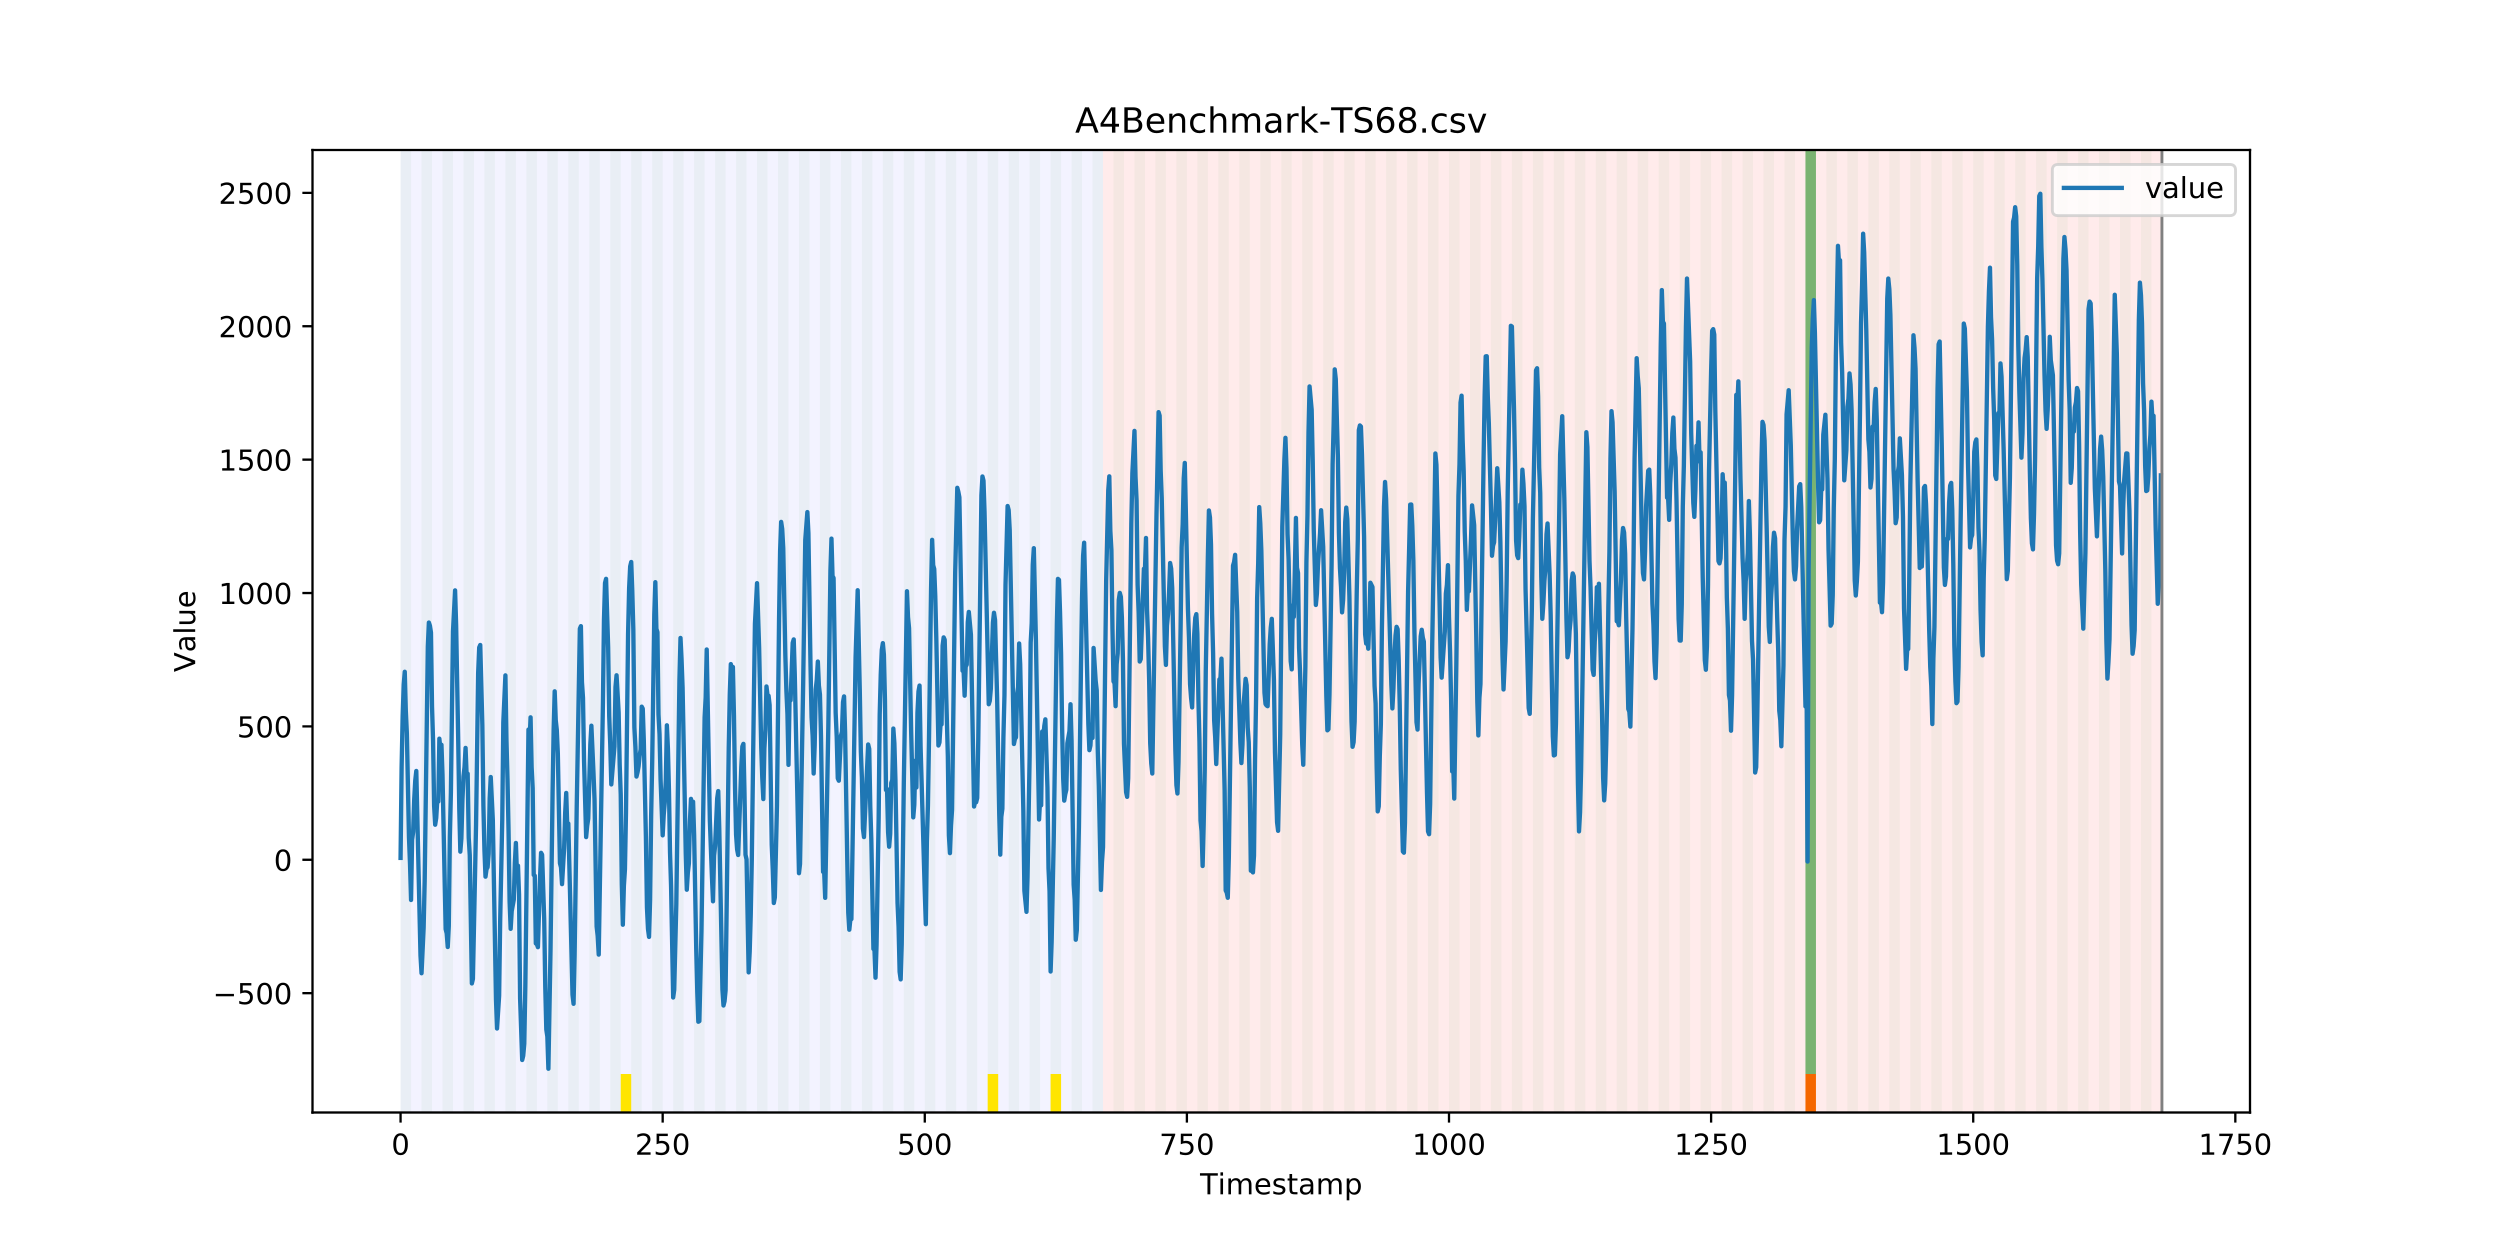 <?xml version="1.0" encoding="utf-8" standalone="no"?>
<!DOCTYPE svg PUBLIC "-//W3C//DTD SVG 1.1//EN"
  "http://www.w3.org/Graphics/SVG/1.1/DTD/svg11.dtd">
<!-- Created with matplotlib (https://matplotlib.org/) -->
<svg height="432pt" version="1.1" viewBox="0 0 864 432" width="864pt" xmlns="http://www.w3.org/2000/svg" xmlns:xlink="http://www.w3.org/1999/xlink">
 <defs>
  <style type="text/css">
*{stroke-linecap:butt;stroke-linejoin:round;}
  </style>
 </defs>
 <g id="figure_1">
  <g id="patch_1">
   <path d="M 0 432 
L 864 432 
L 864 0 
L 0 0 
z
" style="fill:#ffffff;"/>
  </g>
  <g id="axes_1">
   <g id="patch_2">
    <path d="M 108 384.48 
L 777.6 384.48 
L 777.6 51.84 
L 108 51.84 
z
" style="fill:#ffffff;"/>
   </g>
   <g id="patch_3">
    <path clip-path="url(#pcfc3bdc1cf)" d="M 138.436 384.48 
L 138.436 51.84 
L 381.203 51.84 
L 381.203 384.48 
z
" style="fill:#0000ff;opacity:0.05;"/>
   </g>
   <g id="patch_4">
    <path clip-path="url(#pcfc3bdc1cf)" d="M 381.203 384.48 
L 381.203 51.84 
L 747.164 51.84 
L 747.164 384.48 
z
" style="fill:#ff0000;opacity:0.08;"/>
   </g>
   <g id="patch_5">
    <path clip-path="url(#pcfc3bdc1cf)" d="M 138.436 384.48 
L 138.436 51.84 
L 142.06 51.84 
L 142.06 384.48 
z
" style="fill:#008000;opacity:0.04;"/>
   </g>
   <g id="patch_6">
    <path clip-path="url(#pcfc3bdc1cf)" d="M 145.683 384.48 
L 145.683 51.84 
L 149.306 51.84 
L 149.306 384.48 
z
" style="fill:#008000;opacity:0.04;"/>
   </g>
   <g id="patch_7">
    <path clip-path="url(#pcfc3bdc1cf)" d="M 152.93 384.48 
L 152.93 51.84 
L 156.553 51.84 
L 156.553 384.48 
z
" style="fill:#008000;opacity:0.04;"/>
   </g>
   <g id="patch_8">
    <path clip-path="url(#pcfc3bdc1cf)" d="M 160.177 384.48 
L 160.177 51.84 
L 163.8 51.84 
L 163.8 384.48 
z
" style="fill:#008000;opacity:0.04;"/>
   </g>
   <g id="patch_9">
    <path clip-path="url(#pcfc3bdc1cf)" d="M 167.423 384.48 
L 167.423 51.84 
L 171.047 51.84 
L 171.047 384.48 
z
" style="fill:#008000;opacity:0.04;"/>
   </g>
   <g id="patch_10">
    <path clip-path="url(#pcfc3bdc1cf)" d="M 174.67 384.48 
L 174.67 51.84 
L 178.294 51.84 
L 178.294 384.48 
z
" style="fill:#008000;opacity:0.04;"/>
   </g>
   <g id="patch_11">
    <path clip-path="url(#pcfc3bdc1cf)" d="M 181.917 384.48 
L 181.917 51.84 
L 185.54 51.84 
L 185.54 384.48 
z
" style="fill:#008000;opacity:0.04;"/>
   </g>
   <g id="patch_12">
    <path clip-path="url(#pcfc3bdc1cf)" d="M 189.164 384.48 
L 189.164 51.84 
L 192.787 51.84 
L 192.787 384.48 
z
" style="fill:#008000;opacity:0.04;"/>
   </g>
   <g id="patch_13">
    <path clip-path="url(#pcfc3bdc1cf)" d="M 196.41 384.48 
L 196.41 51.84 
L 200.034 51.84 
L 200.034 384.48 
z
" style="fill:#008000;opacity:0.04;"/>
   </g>
   <g id="patch_14">
    <path clip-path="url(#pcfc3bdc1cf)" d="M 203.657 384.48 
L 203.657 51.84 
L 207.281 51.84 
L 207.281 384.48 
z
" style="fill:#008000;opacity:0.04;"/>
   </g>
   <g id="patch_15">
    <path clip-path="url(#pcfc3bdc1cf)" d="M 210.904 384.48 
L 210.904 51.84 
L 214.527 51.84 
L 214.527 384.48 
z
" style="fill:#008000;opacity:0.04;"/>
   </g>
   <g id="patch_16">
    <path clip-path="url(#pcfc3bdc1cf)" d="M 214.527 384.48 
L 214.527 371.174 
L 218.151 371.174 
L 218.151 384.48 
z
" style="fill:#ffe500;"/>
   </g>
   <g id="patch_17">
    <path clip-path="url(#pcfc3bdc1cf)" d="M 218.151 384.48 
L 218.151 51.84 
L 221.774 51.84 
L 221.774 384.48 
z
" style="fill:#008000;opacity:0.04;"/>
   </g>
   <g id="patch_18">
    <path clip-path="url(#pcfc3bdc1cf)" d="M 225.397 384.48 
L 225.397 51.84 
L 229.021 51.84 
L 229.021 384.48 
z
" style="fill:#008000;opacity:0.04;"/>
   </g>
   <g id="patch_19">
    <path clip-path="url(#pcfc3bdc1cf)" d="M 232.644 384.48 
L 232.644 51.84 
L 236.268 51.84 
L 236.268 384.48 
z
" style="fill:#008000;opacity:0.04;"/>
   </g>
   <g id="patch_20">
    <path clip-path="url(#pcfc3bdc1cf)" d="M 239.891 384.48 
L 239.891 51.84 
L 243.514 51.84 
L 243.514 384.48 
z
" style="fill:#008000;opacity:0.04;"/>
   </g>
   <g id="patch_21">
    <path clip-path="url(#pcfc3bdc1cf)" d="M 247.138 384.48 
L 247.138 51.84 
L 250.761 51.84 
L 250.761 384.48 
z
" style="fill:#008000;opacity:0.04;"/>
   </g>
   <g id="patch_22">
    <path clip-path="url(#pcfc3bdc1cf)" d="M 254.384 384.48 
L 254.384 51.84 
L 258.008 51.84 
L 258.008 384.48 
z
" style="fill:#008000;opacity:0.04;"/>
   </g>
   <g id="patch_23">
    <path clip-path="url(#pcfc3bdc1cf)" d="M 261.631 384.48 
L 261.631 51.84 
L 265.255 51.84 
L 265.255 384.48 
z
" style="fill:#008000;opacity:0.04;"/>
   </g>
   <g id="patch_24">
    <path clip-path="url(#pcfc3bdc1cf)" d="M 268.878 384.48 
L 268.878 51.84 
L 272.501 51.84 
L 272.501 384.48 
z
" style="fill:#008000;opacity:0.04;"/>
   </g>
   <g id="patch_25">
    <path clip-path="url(#pcfc3bdc1cf)" d="M 276.125 384.48 
L 276.125 51.84 
L 279.748 51.84 
L 279.748 384.48 
z
" style="fill:#008000;opacity:0.04;"/>
   </g>
   <g id="patch_26">
    <path clip-path="url(#pcfc3bdc1cf)" d="M 283.371 384.48 
L 283.371 51.84 
L 286.995 51.84 
L 286.995 384.48 
z
" style="fill:#008000;opacity:0.04;"/>
   </g>
   <g id="patch_27">
    <path clip-path="url(#pcfc3bdc1cf)" d="M 290.618 384.48 
L 290.618 51.84 
L 294.242 51.84 
L 294.242 384.48 
z
" style="fill:#008000;opacity:0.04;"/>
   </g>
   <g id="patch_28">
    <path clip-path="url(#pcfc3bdc1cf)" d="M 297.865 384.48 
L 297.865 51.84 
L 301.488 51.84 
L 301.488 384.48 
z
" style="fill:#008000;opacity:0.04;"/>
   </g>
   <g id="patch_29">
    <path clip-path="url(#pcfc3bdc1cf)" d="M 305.112 384.48 
L 305.112 51.84 
L 308.735 51.84 
L 308.735 384.48 
z
" style="fill:#008000;opacity:0.04;"/>
   </g>
   <g id="patch_30">
    <path clip-path="url(#pcfc3bdc1cf)" d="M 312.358 384.48 
L 312.358 51.84 
L 315.982 51.84 
L 315.982 384.48 
z
" style="fill:#008000;opacity:0.04;"/>
   </g>
   <g id="patch_31">
    <path clip-path="url(#pcfc3bdc1cf)" d="M 319.605 384.48 
L 319.605 51.84 
L 323.229 51.84 
L 323.229 384.48 
z
" style="fill:#008000;opacity:0.04;"/>
   </g>
   <g id="patch_32">
    <path clip-path="url(#pcfc3bdc1cf)" d="M 326.852 384.48 
L 326.852 51.84 
L 330.475 51.84 
L 330.475 384.48 
z
" style="fill:#008000;opacity:0.04;"/>
   </g>
   <g id="patch_33">
    <path clip-path="url(#pcfc3bdc1cf)" d="M 334.099 384.48 
L 334.099 51.84 
L 337.722 51.84 
L 337.722 384.48 
z
" style="fill:#008000;opacity:0.04;"/>
   </g>
   <g id="patch_34">
    <path clip-path="url(#pcfc3bdc1cf)" d="M 341.345 384.48 
L 341.345 51.84 
L 344.969 51.84 
L 344.969 384.48 
z
" style="fill:#008000;opacity:0.04;"/>
   </g>
   <g id="patch_35">
    <path clip-path="url(#pcfc3bdc1cf)" d="M 341.345 384.48 
L 341.345 371.174 
L 344.969 371.174 
L 344.969 384.48 
z
" style="fill:#ffe500;"/>
   </g>
   <g id="patch_36">
    <path clip-path="url(#pcfc3bdc1cf)" d="M 348.592 384.48 
L 348.592 51.84 
L 352.216 51.84 
L 352.216 384.48 
z
" style="fill:#008000;opacity:0.04;"/>
   </g>
   <g id="patch_37">
    <path clip-path="url(#pcfc3bdc1cf)" d="M 355.839 384.48 
L 355.839 51.84 
L 359.462 51.84 
L 359.462 384.48 
z
" style="fill:#008000;opacity:0.04;"/>
   </g>
   <g id="patch_38">
    <path clip-path="url(#pcfc3bdc1cf)" d="M 363.086 384.48 
L 363.086 51.84 
L 366.709 51.84 
L 366.709 384.48 
z
" style="fill:#008000;opacity:0.04;"/>
   </g>
   <g id="patch_39">
    <path clip-path="url(#pcfc3bdc1cf)" d="M 363.086 384.48 
L 363.086 371.174 
L 366.709 371.174 
L 366.709 384.48 
z
" style="fill:#ffe500;"/>
   </g>
   <g id="patch_40">
    <path clip-path="url(#pcfc3bdc1cf)" d="M 370.332 384.48 
L 370.332 51.84 
L 373.956 51.84 
L 373.956 384.48 
z
" style="fill:#008000;opacity:0.04;"/>
   </g>
   <g id="patch_41">
    <path clip-path="url(#pcfc3bdc1cf)" d="M 377.579 384.48 
L 377.579 51.84 
L 381.203 51.84 
L 381.203 384.48 
z
" style="fill:#008000;opacity:0.04;"/>
   </g>
   <g id="patch_42">
    <path clip-path="url(#pcfc3bdc1cf)" d="M 623.969 384.48 
L 623.969 371.174 
L 627.592 371.174 
L 627.592 384.48 
z
" style="fill:#ff6600;"/>
   </g>
   <g id="patch_43">
    <path clip-path="url(#pcfc3bdc1cf)" d="M 384.826 384.48 
L 384.826 51.84 
L 388.449 51.84 
L 388.449 384.48 
z
" style="fill:#008000;opacity:0.04;"/>
   </g>
   <g id="patch_44">
    <path clip-path="url(#pcfc3bdc1cf)" d="M 392.073 384.48 
L 392.073 51.84 
L 395.696 51.84 
L 395.696 384.48 
z
" style="fill:#008000;opacity:0.04;"/>
   </g>
   <g id="patch_45">
    <path clip-path="url(#pcfc3bdc1cf)" d="M 399.319 384.48 
L 399.319 51.84 
L 402.943 51.84 
L 402.943 384.48 
z
" style="fill:#008000;opacity:0.04;"/>
   </g>
   <g id="patch_46">
    <path clip-path="url(#pcfc3bdc1cf)" d="M 406.566 384.48 
L 406.566 51.84 
L 410.19 51.84 
L 410.19 384.48 
z
" style="fill:#008000;opacity:0.04;"/>
   </g>
   <g id="patch_47">
    <path clip-path="url(#pcfc3bdc1cf)" d="M 413.813 384.48 
L 413.813 51.84 
L 417.436 51.84 
L 417.436 384.48 
z
" style="fill:#008000;opacity:0.04;"/>
   </g>
   <g id="patch_48">
    <path clip-path="url(#pcfc3bdc1cf)" d="M 421.06 384.48 
L 421.06 51.84 
L 424.683 51.84 
L 424.683 384.48 
z
" style="fill:#008000;opacity:0.04;"/>
   </g>
   <g id="patch_49">
    <path clip-path="url(#pcfc3bdc1cf)" d="M 428.306 384.48 
L 428.306 51.84 
L 431.93 51.84 
L 431.93 384.48 
z
" style="fill:#008000;opacity:0.04;"/>
   </g>
   <g id="patch_50">
    <path clip-path="url(#pcfc3bdc1cf)" d="M 435.553 384.48 
L 435.553 51.84 
L 439.177 51.84 
L 439.177 384.48 
z
" style="fill:#008000;opacity:0.04;"/>
   </g>
   <g id="patch_51">
    <path clip-path="url(#pcfc3bdc1cf)" d="M 442.8 384.48 
L 442.8 51.84 
L 446.423 51.84 
L 446.423 384.48 
z
" style="fill:#008000;opacity:0.04;"/>
   </g>
   <g id="patch_52">
    <path clip-path="url(#pcfc3bdc1cf)" d="M 450.047 384.48 
L 450.047 51.84 
L 453.67 51.84 
L 453.67 384.48 
z
" style="fill:#008000;opacity:0.04;"/>
   </g>
   <g id="patch_53">
    <path clip-path="url(#pcfc3bdc1cf)" d="M 457.294 384.48 
L 457.294 51.84 
L 460.917 51.84 
L 460.917 384.48 
z
" style="fill:#008000;opacity:0.04;"/>
   </g>
   <g id="patch_54">
    <path clip-path="url(#pcfc3bdc1cf)" d="M 464.54 384.48 
L 464.54 51.84 
L 468.164 51.84 
L 468.164 384.48 
z
" style="fill:#008000;opacity:0.04;"/>
   </g>
   <g id="patch_55">
    <path clip-path="url(#pcfc3bdc1cf)" d="M 471.787 384.48 
L 471.787 51.84 
L 475.41 51.84 
L 475.41 384.48 
z
" style="fill:#008000;opacity:0.04;"/>
   </g>
   <g id="patch_56">
    <path clip-path="url(#pcfc3bdc1cf)" d="M 479.034 384.48 
L 479.034 51.84 
L 482.657 51.84 
L 482.657 384.48 
z
" style="fill:#008000;opacity:0.04;"/>
   </g>
   <g id="patch_57">
    <path clip-path="url(#pcfc3bdc1cf)" d="M 486.281 384.48 
L 486.281 51.84 
L 489.904 51.84 
L 489.904 384.48 
z
" style="fill:#008000;opacity:0.04;"/>
   </g>
   <g id="patch_58">
    <path clip-path="url(#pcfc3bdc1cf)" d="M 493.527 384.48 
L 493.527 51.84 
L 497.151 51.84 
L 497.151 384.48 
z
" style="fill:#008000;opacity:0.04;"/>
   </g>
   <g id="patch_59">
    <path clip-path="url(#pcfc3bdc1cf)" d="M 500.774 384.48 
L 500.774 51.84 
L 504.397 51.84 
L 504.397 384.48 
z
" style="fill:#008000;opacity:0.04;"/>
   </g>
   <g id="patch_60">
    <path clip-path="url(#pcfc3bdc1cf)" d="M 508.021 384.48 
L 508.021 51.84 
L 511.644 51.84 
L 511.644 384.48 
z
" style="fill:#008000;opacity:0.04;"/>
   </g>
   <g id="patch_61">
    <path clip-path="url(#pcfc3bdc1cf)" d="M 515.268 384.48 
L 515.268 51.84 
L 518.891 51.84 
L 518.891 384.48 
z
" style="fill:#008000;opacity:0.04;"/>
   </g>
   <g id="patch_62">
    <path clip-path="url(#pcfc3bdc1cf)" d="M 522.514 384.48 
L 522.514 51.84 
L 526.138 51.84 
L 526.138 384.48 
z
" style="fill:#008000;opacity:0.04;"/>
   </g>
   <g id="patch_63">
    <path clip-path="url(#pcfc3bdc1cf)" d="M 529.761 384.48 
L 529.761 51.84 
L 533.384 51.84 
L 533.384 384.48 
z
" style="fill:#008000;opacity:0.04;"/>
   </g>
   <g id="patch_64">
    <path clip-path="url(#pcfc3bdc1cf)" d="M 537.008 384.48 
L 537.008 51.84 
L 540.631 51.84 
L 540.631 384.48 
z
" style="fill:#008000;opacity:0.04;"/>
   </g>
   <g id="patch_65">
    <path clip-path="url(#pcfc3bdc1cf)" d="M 544.255 384.48 
L 544.255 51.84 
L 547.878 51.84 
L 547.878 384.48 
z
" style="fill:#008000;opacity:0.04;"/>
   </g>
   <g id="patch_66">
    <path clip-path="url(#pcfc3bdc1cf)" d="M 551.501 384.48 
L 551.501 51.84 
L 555.125 51.84 
L 555.125 384.48 
z
" style="fill:#008000;opacity:0.04;"/>
   </g>
   <g id="patch_67">
    <path clip-path="url(#pcfc3bdc1cf)" d="M 558.748 384.48 
L 558.748 51.84 
L 562.371 51.84 
L 562.371 384.48 
z
" style="fill:#008000;opacity:0.04;"/>
   </g>
   <g id="patch_68">
    <path clip-path="url(#pcfc3bdc1cf)" d="M 565.995 384.48 
L 565.995 51.84 
L 569.618 51.84 
L 569.618 384.48 
z
" style="fill:#008000;opacity:0.04;"/>
   </g>
   <g id="patch_69">
    <path clip-path="url(#pcfc3bdc1cf)" d="M 573.242 384.48 
L 573.242 51.84 
L 576.865 51.84 
L 576.865 384.48 
z
" style="fill:#008000;opacity:0.04;"/>
   </g>
   <g id="patch_70">
    <path clip-path="url(#pcfc3bdc1cf)" d="M 580.488 384.48 
L 580.488 51.84 
L 584.112 51.84 
L 584.112 384.48 
z
" style="fill:#008000;opacity:0.04;"/>
   </g>
   <g id="patch_71">
    <path clip-path="url(#pcfc3bdc1cf)" d="M 587.735 384.48 
L 587.735 51.84 
L 591.358 51.84 
L 591.358 384.48 
z
" style="fill:#008000;opacity:0.04;"/>
   </g>
   <g id="patch_72">
    <path clip-path="url(#pcfc3bdc1cf)" d="M 594.982 384.48 
L 594.982 51.84 
L 598.605 51.84 
L 598.605 384.48 
z
" style="fill:#008000;opacity:0.04;"/>
   </g>
   <g id="patch_73">
    <path clip-path="url(#pcfc3bdc1cf)" d="M 602.229 384.48 
L 602.229 51.84 
L 605.852 51.84 
L 605.852 384.48 
z
" style="fill:#008000;opacity:0.04;"/>
   </g>
   <g id="patch_74">
    <path clip-path="url(#pcfc3bdc1cf)" d="M 609.475 384.48 
L 609.475 51.84 
L 613.099 51.84 
L 613.099 384.48 
z
" style="fill:#008000;opacity:0.04;"/>
   </g>
   <g id="patch_75">
    <path clip-path="url(#pcfc3bdc1cf)" d="M 616.722 384.48 
L 616.722 51.84 
L 620.345 51.84 
L 620.345 384.48 
z
" style="fill:#008000;opacity:0.04;"/>
   </g>
   <g id="patch_76">
    <path clip-path="url(#pcfc3bdc1cf)" d="M 623.969 384.48 
L 623.969 51.84 
L 627.592 51.84 
L 627.592 384.48 
z
" style="fill:#008000;opacity:0.04;"/>
   </g>
   <g id="patch_77">
    <path clip-path="url(#pcfc3bdc1cf)" d="M 623.969 371.174 
L 623.969 51.84 
L 627.592 51.84 
L 627.592 371.174 
z
" style="fill:#008000;opacity:0.5;"/>
   </g>
   <g id="patch_78">
    <path clip-path="url(#pcfc3bdc1cf)" d="M 631.216 384.48 
L 631.216 51.84 
L 634.839 51.84 
L 634.839 384.48 
z
" style="fill:#008000;opacity:0.04;"/>
   </g>
   <g id="patch_79">
    <path clip-path="url(#pcfc3bdc1cf)" d="M 638.462 384.48 
L 638.462 51.84 
L 642.086 51.84 
L 642.086 384.48 
z
" style="fill:#008000;opacity:0.04;"/>
   </g>
   <g id="patch_80">
    <path clip-path="url(#pcfc3bdc1cf)" d="M 645.709 384.48 
L 645.709 51.84 
L 649.332 51.84 
L 649.332 384.48 
z
" style="fill:#008000;opacity:0.04;"/>
   </g>
   <g id="patch_81">
    <path clip-path="url(#pcfc3bdc1cf)" d="M 652.956 384.48 
L 652.956 51.84 
L 656.579 51.84 
L 656.579 384.48 
z
" style="fill:#008000;opacity:0.04;"/>
   </g>
   <g id="patch_82">
    <path clip-path="url(#pcfc3bdc1cf)" d="M 660.203 384.48 
L 660.203 51.84 
L 663.826 51.84 
L 663.826 384.48 
z
" style="fill:#008000;opacity:0.04;"/>
   </g>
   <g id="patch_83">
    <path clip-path="url(#pcfc3bdc1cf)" d="M 667.449 384.48 
L 667.449 51.84 
L 671.073 51.84 
L 671.073 384.48 
z
" style="fill:#008000;opacity:0.04;"/>
   </g>
   <g id="patch_84">
    <path clip-path="url(#pcfc3bdc1cf)" d="M 674.696 384.48 
L 674.696 51.84 
L 678.319 51.84 
L 678.319 384.48 
z
" style="fill:#008000;opacity:0.04;"/>
   </g>
   <g id="patch_85">
    <path clip-path="url(#pcfc3bdc1cf)" d="M 681.943 384.48 
L 681.943 51.84 
L 685.566 51.84 
L 685.566 384.48 
z
" style="fill:#008000;opacity:0.04;"/>
   </g>
   <g id="patch_86">
    <path clip-path="url(#pcfc3bdc1cf)" d="M 689.19 384.48 
L 689.19 51.84 
L 692.813 51.84 
L 692.813 384.48 
z
" style="fill:#008000;opacity:0.04;"/>
   </g>
   <g id="patch_87">
    <path clip-path="url(#pcfc3bdc1cf)" d="M 696.436 384.48 
L 696.436 51.84 
L 700.06 51.84 
L 700.06 384.48 
z
" style="fill:#008000;opacity:0.04;"/>
   </g>
   <g id="patch_88">
    <path clip-path="url(#pcfc3bdc1cf)" d="M 703.683 384.48 
L 703.683 51.84 
L 707.306 51.84 
L 707.306 384.48 
z
" style="fill:#008000;opacity:0.04;"/>
   </g>
   <g id="patch_89">
    <path clip-path="url(#pcfc3bdc1cf)" d="M 710.93 384.48 
L 710.93 51.84 
L 714.553 51.84 
L 714.553 384.48 
z
" style="fill:#008000;opacity:0.04;"/>
   </g>
   <g id="patch_90">
    <path clip-path="url(#pcfc3bdc1cf)" d="M 718.177 384.48 
L 718.177 51.84 
L 721.8 51.84 
L 721.8 384.48 
z
" style="fill:#008000;opacity:0.04;"/>
   </g>
   <g id="patch_91">
    <path clip-path="url(#pcfc3bdc1cf)" d="M 725.423 384.48 
L 725.423 51.84 
L 729.047 51.84 
L 729.047 384.48 
z
" style="fill:#008000;opacity:0.04;"/>
   </g>
   <g id="patch_92">
    <path clip-path="url(#pcfc3bdc1cf)" d="M 732.67 384.48 
L 732.67 51.84 
L 736.294 51.84 
L 736.294 384.48 
z
" style="fill:#008000;opacity:0.04;"/>
   </g>
   <g id="patch_93">
    <path clip-path="url(#pcfc3bdc1cf)" d="M 739.917 384.48 
L 739.917 51.84 
L 743.54 51.84 
L 743.54 384.48 
z
" style="fill:#008000;opacity:0.04;"/>
   </g>
   <g id="matplotlib.axis_1">
    <g id="xtick_1">
     <g id="line2d_1">
      <defs>
       <path d="M 0 0 
L 0 3.5 
" id="m9d7d2a30c2" style="stroke:#000000;stroke-width:0.8;"/>
      </defs>
      <g>
       <use style="stroke:#000000;stroke-width:0.8;" x="138.436" xlink:href="#m9d7d2a30c2" y="384.48"/>
      </g>
     </g>
     <g id="text_1">
      <!-- 0 -->
      <defs>
       <path d="M 31.781 66.406 
Q 24.172 66.406 20.328 58.906 
Q 16.5 51.422 16.5 36.375 
Q 16.5 21.391 20.328 13.891 
Q 24.172 6.391 31.781 6.391 
Q 39.453 6.391 43.281 13.891 
Q 47.125 21.391 47.125 36.375 
Q 47.125 51.422 43.281 58.906 
Q 39.453 66.406 31.781 66.406 
z
M 31.781 74.219 
Q 44.047 74.219 50.516 64.516 
Q 56.984 54.828 56.984 36.375 
Q 56.984 17.969 50.516 8.266 
Q 44.047 -1.422 31.781 -1.422 
Q 19.531 -1.422 13.062 8.266 
Q 6.594 17.969 6.594 36.375 
Q 6.594 54.828 13.062 64.516 
Q 19.531 74.219 31.781 74.219 
z
" id="DejaVuSans-48"/>
      </defs>
      <g transform="translate(135.255 399.078)scale(0.1 -0.1)">
       <use xlink:href="#DejaVuSans-48"/>
      </g>
     </g>
    </g>
    <g id="xtick_2">
     <g id="line2d_2">
      <g>
       <use style="stroke:#000000;stroke-width:0.8;" x="229.021" xlink:href="#m9d7d2a30c2" y="384.48"/>
      </g>
     </g>
     <g id="text_2">
      <!-- 250 -->
      <defs>
       <path d="M 19.188 8.297 
L 53.609 8.297 
L 53.609 0 
L 7.328 0 
L 7.328 8.297 
Q 12.938 14.109 22.625 23.891 
Q 32.328 33.688 34.812 36.531 
Q 39.547 41.844 41.422 45.531 
Q 43.312 49.219 43.312 52.781 
Q 43.312 58.594 39.234 62.25 
Q 35.156 65.922 28.609 65.922 
Q 23.969 65.922 18.812 64.312 
Q 13.672 62.703 7.812 59.422 
L 7.812 69.391 
Q 13.766 71.781 18.938 73 
Q 24.125 74.219 28.422 74.219 
Q 39.75 74.219 46.484 68.547 
Q 53.219 62.891 53.219 53.422 
Q 53.219 48.922 51.531 44.891 
Q 49.859 40.875 45.406 35.406 
Q 44.188 33.984 37.641 27.219 
Q 31.109 20.453 19.188 8.297 
z
" id="DejaVuSans-50"/>
       <path d="M 10.797 72.906 
L 49.516 72.906 
L 49.516 64.594 
L 19.828 64.594 
L 19.828 46.734 
Q 21.969 47.469 24.109 47.828 
Q 26.266 48.188 28.422 48.188 
Q 40.625 48.188 47.75 41.5 
Q 54.891 34.812 54.891 23.391 
Q 54.891 11.625 47.562 5.094 
Q 40.234 -1.422 26.906 -1.422 
Q 22.312 -1.422 17.547 -0.641 
Q 12.797 0.141 7.719 1.703 
L 7.719 11.625 
Q 12.109 9.234 16.797 8.062 
Q 21.484 6.891 26.703 6.891 
Q 35.156 6.891 40.078 11.328 
Q 45.016 15.766 45.016 23.391 
Q 45.016 31 40.078 35.438 
Q 35.156 39.891 26.703 39.891 
Q 22.75 39.891 18.812 39.016 
Q 14.891 38.141 10.797 36.281 
z
" id="DejaVuSans-53"/>
      </defs>
      <g transform="translate(219.477 399.078)scale(0.1 -0.1)">
       <use xlink:href="#DejaVuSans-50"/>
       <use x="63.623" xlink:href="#DejaVuSans-53"/>
       <use x="127.246" xlink:href="#DejaVuSans-48"/>
      </g>
     </g>
    </g>
    <g id="xtick_3">
     <g id="line2d_3">
      <g>
       <use style="stroke:#000000;stroke-width:0.8;" x="319.605" xlink:href="#m9d7d2a30c2" y="384.48"/>
      </g>
     </g>
     <g id="text_3">
      <!-- 500 -->
      <g transform="translate(310.061 399.078)scale(0.1 -0.1)">
       <use xlink:href="#DejaVuSans-53"/>
       <use x="63.623" xlink:href="#DejaVuSans-48"/>
       <use x="127.246" xlink:href="#DejaVuSans-48"/>
      </g>
     </g>
    </g>
    <g id="xtick_4">
     <g id="line2d_4">
      <g>
       <use style="stroke:#000000;stroke-width:0.8;" x="410.19" xlink:href="#m9d7d2a30c2" y="384.48"/>
      </g>
     </g>
     <g id="text_4">
      <!-- 750 -->
      <defs>
       <path d="M 8.203 72.906 
L 55.078 72.906 
L 55.078 68.703 
L 28.609 0 
L 18.312 0 
L 43.219 64.594 
L 8.203 64.594 
z
" id="DejaVuSans-55"/>
      </defs>
      <g transform="translate(400.646 399.078)scale(0.1 -0.1)">
       <use xlink:href="#DejaVuSans-55"/>
       <use x="63.623" xlink:href="#DejaVuSans-53"/>
       <use x="127.246" xlink:href="#DejaVuSans-48"/>
      </g>
     </g>
    </g>
    <g id="xtick_5">
     <g id="line2d_5">
      <g>
       <use style="stroke:#000000;stroke-width:0.8;" x="500.774" xlink:href="#m9d7d2a30c2" y="384.48"/>
      </g>
     </g>
     <g id="text_5">
      <!-- 1000 -->
      <defs>
       <path d="M 12.406 8.297 
L 28.516 8.297 
L 28.516 63.922 
L 10.984 60.406 
L 10.984 69.391 
L 28.422 72.906 
L 38.281 72.906 
L 38.281 8.297 
L 54.391 8.297 
L 54.391 0 
L 12.406 0 
z
" id="DejaVuSans-49"/>
      </defs>
      <g transform="translate(488.049 399.078)scale(0.1 -0.1)">
       <use xlink:href="#DejaVuSans-49"/>
       <use x="63.623" xlink:href="#DejaVuSans-48"/>
       <use x="127.246" xlink:href="#DejaVuSans-48"/>
       <use x="190.869" xlink:href="#DejaVuSans-48"/>
      </g>
     </g>
    </g>
    <g id="xtick_6">
     <g id="line2d_6">
      <g>
       <use style="stroke:#000000;stroke-width:0.8;" x="591.358" xlink:href="#m9d7d2a30c2" y="384.48"/>
      </g>
     </g>
     <g id="text_6">
      <!-- 1250 -->
      <g transform="translate(578.633 399.078)scale(0.1 -0.1)">
       <use xlink:href="#DejaVuSans-49"/>
       <use x="63.623" xlink:href="#DejaVuSans-50"/>
       <use x="127.246" xlink:href="#DejaVuSans-53"/>
       <use x="190.869" xlink:href="#DejaVuSans-48"/>
      </g>
     </g>
    </g>
    <g id="xtick_7">
     <g id="line2d_7">
      <g>
       <use style="stroke:#000000;stroke-width:0.8;" x="681.943" xlink:href="#m9d7d2a30c2" y="384.48"/>
      </g>
     </g>
     <g id="text_7">
      <!-- 1500 -->
      <g transform="translate(669.218 399.078)scale(0.1 -0.1)">
       <use xlink:href="#DejaVuSans-49"/>
       <use x="63.623" xlink:href="#DejaVuSans-53"/>
       <use x="127.246" xlink:href="#DejaVuSans-48"/>
       <use x="190.869" xlink:href="#DejaVuSans-48"/>
      </g>
     </g>
    </g>
    <g id="xtick_8">
     <g id="line2d_8">
      <g>
       <use style="stroke:#000000;stroke-width:0.8;" x="772.527" xlink:href="#m9d7d2a30c2" y="384.48"/>
      </g>
     </g>
     <g id="text_8">
      <!-- 1750 -->
      <g transform="translate(759.802 399.078)scale(0.1 -0.1)">
       <use xlink:href="#DejaVuSans-49"/>
       <use x="63.623" xlink:href="#DejaVuSans-55"/>
       <use x="127.246" xlink:href="#DejaVuSans-53"/>
       <use x="190.869" xlink:href="#DejaVuSans-48"/>
      </g>
     </g>
    </g>
    <g id="text_9">
     <!-- Timestamp -->
     <defs>
      <path d="M -0.297 72.906 
L 61.375 72.906 
L 61.375 64.594 
L 35.5 64.594 
L 35.5 0 
L 25.594 0 
L 25.594 64.594 
L -0.297 64.594 
z
" id="DejaVuSans-84"/>
      <path d="M 9.422 54.688 
L 18.406 54.688 
L 18.406 0 
L 9.422 0 
z
M 9.422 75.984 
L 18.406 75.984 
L 18.406 64.594 
L 9.422 64.594 
z
" id="DejaVuSans-105"/>
      <path d="M 52 44.188 
Q 55.375 50.25 60.062 53.125 
Q 64.75 56 71.094 56 
Q 79.641 56 84.281 50.016 
Q 88.922 44.047 88.922 33.016 
L 88.922 0 
L 79.891 0 
L 79.891 32.719 
Q 79.891 40.578 77.094 44.375 
Q 74.312 48.188 68.609 48.188 
Q 61.625 48.188 57.562 43.547 
Q 53.516 38.922 53.516 30.906 
L 53.516 0 
L 44.484 0 
L 44.484 32.719 
Q 44.484 40.625 41.703 44.406 
Q 38.922 48.188 33.109 48.188 
Q 26.219 48.188 22.156 43.531 
Q 18.109 38.875 18.109 30.906 
L 18.109 0 
L 9.078 0 
L 9.078 54.688 
L 18.109 54.688 
L 18.109 46.188 
Q 21.188 51.219 25.484 53.609 
Q 29.781 56 35.688 56 
Q 41.656 56 45.828 52.969 
Q 50 49.953 52 44.188 
z
" id="DejaVuSans-109"/>
      <path d="M 56.203 29.594 
L 56.203 25.203 
L 14.891 25.203 
Q 15.484 15.922 20.484 11.062 
Q 25.484 6.203 34.422 6.203 
Q 39.594 6.203 44.453 7.469 
Q 49.312 8.734 54.109 11.281 
L 54.109 2.781 
Q 49.266 0.734 44.188 -0.344 
Q 39.109 -1.422 33.891 -1.422 
Q 20.797 -1.422 13.156 6.188 
Q 5.516 13.812 5.516 26.812 
Q 5.516 40.234 12.766 48.109 
Q 20.016 56 32.328 56 
Q 43.359 56 49.781 48.891 
Q 56.203 41.797 56.203 29.594 
z
M 47.219 32.234 
Q 47.125 39.594 43.094 43.984 
Q 39.062 48.391 32.422 48.391 
Q 24.906 48.391 20.391 44.141 
Q 15.875 39.891 15.188 32.172 
z
" id="DejaVuSans-101"/>
      <path d="M 44.281 53.078 
L 44.281 44.578 
Q 40.484 46.531 36.375 47.5 
Q 32.281 48.484 27.875 48.484 
Q 21.188 48.484 17.844 46.438 
Q 14.5 44.391 14.5 40.281 
Q 14.5 37.156 16.891 35.375 
Q 19.281 33.594 26.516 31.984 
L 29.594 31.297 
Q 39.156 29.25 43.188 25.516 
Q 47.219 21.781 47.219 15.094 
Q 47.219 7.469 41.188 3.016 
Q 35.156 -1.422 24.609 -1.422 
Q 20.219 -1.422 15.453 -0.562 
Q 10.688 0.297 5.422 2 
L 5.422 11.281 
Q 10.406 8.688 15.234 7.391 
Q 20.062 6.109 24.812 6.109 
Q 31.156 6.109 34.562 8.281 
Q 37.984 10.453 37.984 14.406 
Q 37.984 18.062 35.516 20.016 
Q 33.062 21.969 24.703 23.781 
L 21.578 24.516 
Q 13.234 26.266 9.516 29.906 
Q 5.812 33.547 5.812 39.891 
Q 5.812 47.609 11.281 51.797 
Q 16.75 56 26.812 56 
Q 31.781 56 36.172 55.266 
Q 40.578 54.547 44.281 53.078 
z
" id="DejaVuSans-115"/>
      <path d="M 18.312 70.219 
L 18.312 54.688 
L 36.812 54.688 
L 36.812 47.703 
L 18.312 47.703 
L 18.312 18.016 
Q 18.312 11.328 20.141 9.422 
Q 21.969 7.516 27.594 7.516 
L 36.812 7.516 
L 36.812 0 
L 27.594 0 
Q 17.188 0 13.234 3.875 
Q 9.281 7.766 9.281 18.016 
L 9.281 47.703 
L 2.688 47.703 
L 2.688 54.688 
L 9.281 54.688 
L 9.281 70.219 
z
" id="DejaVuSans-116"/>
      <path d="M 34.281 27.484 
Q 23.391 27.484 19.188 25 
Q 14.984 22.516 14.984 16.5 
Q 14.984 11.719 18.141 8.906 
Q 21.297 6.109 26.703 6.109 
Q 34.188 6.109 38.703 11.406 
Q 43.219 16.703 43.219 25.484 
L 43.219 27.484 
z
M 52.203 31.203 
L 52.203 0 
L 43.219 0 
L 43.219 8.297 
Q 40.141 3.328 35.547 0.953 
Q 30.953 -1.422 24.312 -1.422 
Q 15.922 -1.422 10.953 3.297 
Q 6 8.016 6 15.922 
Q 6 25.141 12.172 29.828 
Q 18.359 34.516 30.609 34.516 
L 43.219 34.516 
L 43.219 35.406 
Q 43.219 41.609 39.141 45 
Q 35.062 48.391 27.688 48.391 
Q 23 48.391 18.547 47.266 
Q 14.109 46.141 10.016 43.891 
L 10.016 52.203 
Q 14.938 54.109 19.578 55.047 
Q 24.219 56 28.609 56 
Q 40.484 56 46.344 49.844 
Q 52.203 43.703 52.203 31.203 
z
" id="DejaVuSans-97"/>
      <path d="M 18.109 8.203 
L 18.109 -20.797 
L 9.078 -20.797 
L 9.078 54.688 
L 18.109 54.688 
L 18.109 46.391 
Q 20.953 51.266 25.266 53.625 
Q 29.594 56 35.594 56 
Q 45.562 56 51.781 48.094 
Q 58.016 40.188 58.016 27.297 
Q 58.016 14.406 51.781 6.484 
Q 45.562 -1.422 35.594 -1.422 
Q 29.594 -1.422 25.266 0.953 
Q 20.953 3.328 18.109 8.203 
z
M 48.688 27.297 
Q 48.688 37.203 44.609 42.844 
Q 40.531 48.484 33.406 48.484 
Q 26.266 48.484 22.188 42.844 
Q 18.109 37.203 18.109 27.297 
Q 18.109 17.391 22.188 11.75 
Q 26.266 6.109 33.406 6.109 
Q 40.531 6.109 44.609 11.75 
Q 48.688 17.391 48.688 27.297 
z
" id="DejaVuSans-112"/>
     </defs>
     <g transform="translate(414.739 412.757)scale(0.1 -0.1)">
      <use xlink:href="#DejaVuSans-84"/>
      <use x="61.037" xlink:href="#DejaVuSans-105"/>
      <use x="88.82" xlink:href="#DejaVuSans-109"/>
      <use x="186.232" xlink:href="#DejaVuSans-101"/>
      <use x="247.756" xlink:href="#DejaVuSans-115"/>
      <use x="299.855" xlink:href="#DejaVuSans-116"/>
      <use x="339.064" xlink:href="#DejaVuSans-97"/>
      <use x="400.344" xlink:href="#DejaVuSans-109"/>
      <use x="497.756" xlink:href="#DejaVuSans-112"/>
     </g>
    </g>
   </g>
   <g id="matplotlib.axis_2">
    <g id="ytick_1">
     <g id="line2d_9">
      <defs>
       <path d="M 0 0 
L -3.5 0 
" id="m4b160322b1" style="stroke:#000000;stroke-width:0.8;"/>
      </defs>
      <g>
       <use style="stroke:#000000;stroke-width:0.8;" x="108" xlink:href="#m4b160322b1" y="343.239"/>
      </g>
     </g>
     <g id="text_10">
      <!-- −500 -->
      <defs>
       <path d="M 10.594 35.5 
L 73.188 35.5 
L 73.188 27.203 
L 10.594 27.203 
z
" id="DejaVuSans-8722"/>
      </defs>
      <g transform="translate(73.533 347.038)scale(0.1 -0.1)">
       <use xlink:href="#DejaVuSans-8722"/>
       <use x="83.789" xlink:href="#DejaVuSans-53"/>
       <use x="147.412" xlink:href="#DejaVuSans-48"/>
       <use x="211.035" xlink:href="#DejaVuSans-48"/>
      </g>
     </g>
    </g>
    <g id="ytick_2">
     <g id="line2d_10">
      <g>
       <use style="stroke:#000000;stroke-width:0.8;" x="108" xlink:href="#m4b160322b1" y="297.142"/>
      </g>
     </g>
     <g id="text_11">
      <!-- 0 -->
      <g transform="translate(94.638 300.941)scale(0.1 -0.1)">
       <use xlink:href="#DejaVuSans-48"/>
      </g>
     </g>
    </g>
    <g id="ytick_3">
     <g id="line2d_11">
      <g>
       <use style="stroke:#000000;stroke-width:0.8;" x="108" xlink:href="#m4b160322b1" y="251.045"/>
      </g>
     </g>
     <g id="text_12">
      <!-- 500 -->
      <g transform="translate(81.912 254.844)scale(0.1 -0.1)">
       <use xlink:href="#DejaVuSans-53"/>
       <use x="63.623" xlink:href="#DejaVuSans-48"/>
       <use x="127.246" xlink:href="#DejaVuSans-48"/>
      </g>
     </g>
    </g>
    <g id="ytick_4">
     <g id="line2d_12">
      <g>
       <use style="stroke:#000000;stroke-width:0.8;" x="108" xlink:href="#m4b160322b1" y="204.948"/>
      </g>
     </g>
     <g id="text_13">
      <!-- 1000 -->
      <g transform="translate(75.55 208.747)scale(0.1 -0.1)">
       <use xlink:href="#DejaVuSans-49"/>
       <use x="63.623" xlink:href="#DejaVuSans-48"/>
       <use x="127.246" xlink:href="#DejaVuSans-48"/>
       <use x="190.869" xlink:href="#DejaVuSans-48"/>
      </g>
     </g>
    </g>
    <g id="ytick_5">
     <g id="line2d_13">
      <g>
       <use style="stroke:#000000;stroke-width:0.8;" x="108" xlink:href="#m4b160322b1" y="158.851"/>
      </g>
     </g>
     <g id="text_14">
      <!-- 1500 -->
      <g transform="translate(75.55 162.65)scale(0.1 -0.1)">
       <use xlink:href="#DejaVuSans-49"/>
       <use x="63.623" xlink:href="#DejaVuSans-53"/>
       <use x="127.246" xlink:href="#DejaVuSans-48"/>
       <use x="190.869" xlink:href="#DejaVuSans-48"/>
      </g>
     </g>
    </g>
    <g id="ytick_6">
     <g id="line2d_14">
      <g>
       <use style="stroke:#000000;stroke-width:0.8;" x="108" xlink:href="#m4b160322b1" y="112.754"/>
      </g>
     </g>
     <g id="text_15">
      <!-- 2000 -->
      <g transform="translate(75.55 116.553)scale(0.1 -0.1)">
       <use xlink:href="#DejaVuSans-50"/>
       <use x="63.623" xlink:href="#DejaVuSans-48"/>
       <use x="127.246" xlink:href="#DejaVuSans-48"/>
       <use x="190.869" xlink:href="#DejaVuSans-48"/>
      </g>
     </g>
    </g>
    <g id="ytick_7">
     <g id="line2d_15">
      <g>
       <use style="stroke:#000000;stroke-width:0.8;" x="108" xlink:href="#m4b160322b1" y="66.657"/>
      </g>
     </g>
     <g id="text_16">
      <!-- 2500 -->
      <g transform="translate(75.55 70.456)scale(0.1 -0.1)">
       <use xlink:href="#DejaVuSans-50"/>
       <use x="63.623" xlink:href="#DejaVuSans-53"/>
       <use x="127.246" xlink:href="#DejaVuSans-48"/>
       <use x="190.869" xlink:href="#DejaVuSans-48"/>
      </g>
     </g>
    </g>
    <g id="text_17">
     <!-- Value -->
     <defs>
      <path d="M 28.609 0 
L 0.781 72.906 
L 11.078 72.906 
L 34.188 11.531 
L 57.328 72.906 
L 67.578 72.906 
L 39.797 0 
z
" id="DejaVuSans-86"/>
      <path d="M 9.422 75.984 
L 18.406 75.984 
L 18.406 0 
L 9.422 0 
z
" id="DejaVuSans-108"/>
      <path d="M 8.5 21.578 
L 8.5 54.688 
L 17.484 54.688 
L 17.484 21.922 
Q 17.484 14.156 20.5 10.266 
Q 23.531 6.391 29.594 6.391 
Q 36.859 6.391 41.078 11.031 
Q 45.312 15.672 45.312 23.688 
L 45.312 54.688 
L 54.297 54.688 
L 54.297 0 
L 45.312 0 
L 45.312 8.406 
Q 42.047 3.422 37.719 1 
Q 33.406 -1.422 27.688 -1.422 
Q 18.266 -1.422 13.375 4.438 
Q 8.5 10.297 8.5 21.578 
z
M 31.109 56 
z
" id="DejaVuSans-117"/>
     </defs>
     <g transform="translate(67.453 232.273)rotate(-90)scale(0.1 -0.1)">
      <use xlink:href="#DejaVuSans-86"/>
      <use x="68.299" xlink:href="#DejaVuSans-97"/>
      <use x="129.578" xlink:href="#DejaVuSans-108"/>
      <use x="157.361" xlink:href="#DejaVuSans-117"/>
      <use x="220.74" xlink:href="#DejaVuSans-101"/>
     </g>
    </g>
   </g>
   <g id="line2d_16">
    <path clip-path="url(#pcfc3bdc1cf)" d="M 138.436 296.492 
L 138.799 265.063 
L 139.161 247.474 
L 139.523 236.581 
L 139.886 232.163 
L 140.248 245.634 
L 140.61 253.448 
L 141.335 289.235 
L 141.697 298.549 
L 142.06 311.033 
L 142.422 290.211 
L 142.784 287.485 
L 143.147 276.372 
L 143.509 269.749 
L 143.871 266.449 
L 145.321 330.212 
L 145.683 336.354 
L 146.408 320.638 
L 146.77 304.361 
L 147.857 223.359 
L 148.219 215.15 
L 148.582 216.255 
L 148.944 218.65 
L 149.306 244.127 
L 149.669 255.941 
L 150.031 278.487 
L 150.394 285.026 
L 150.756 282.684 
L 151.118 276.65 
L 151.481 277.011 
L 151.843 255.278 
L 152.205 258.845 
L 152.568 257.391 
L 152.93 267.817 
L 154.017 321.101 
L 154.379 322.566 
L 154.742 327.288 
L 155.104 320.003 
L 155.466 289.13 
L 155.829 273.983 
L 156.553 218.154 
L 157.278 204.035 
L 157.64 216.095 
L 158.365 256.164 
L 158.727 279.719 
L 159.09 294.333 
L 159.452 289.807 
L 159.814 276.523 
L 160.177 268.288 
L 160.539 265.112 
L 160.901 258.481 
L 161.264 267.855 
L 161.626 267.381 
L 161.988 289.48 
L 162.351 295.575 
L 163.075 339.874 
L 163.438 338.308 
L 164.525 284.999 
L 165.249 232.644 
L 165.612 223.764 
L 165.974 222.906 
L 166.699 250.631 
L 167.061 278.38 
L 167.423 293.799 
L 167.786 302.978 
L 168.148 300.343 
L 168.51 299.742 
L 168.873 295.053 
L 169.235 275.968 
L 169.597 268.536 
L 170.322 283.472 
L 171.409 345.378 
L 171.771 355.456 
L 172.496 344.175 
L 172.858 318.303 
L 173.583 283.227 
L 173.945 249.575 
L 174.67 233.411 
L 175.032 255.787 
L 175.395 269.429 
L 175.757 287.282 
L 176.119 311.575 
L 176.482 321.004 
L 176.844 314.882 
L 177.569 310.888 
L 177.931 298.273 
L 178.294 291.321 
L 178.656 302.148 
L 179.018 299.174 
L 179.381 309.223 
L 179.743 345.063 
L 180.468 366.331 
L 180.83 364.847 
L 181.192 360.724 
L 181.555 340.785 
L 182.642 252.139 
L 183.004 256.424 
L 183.366 247.912 
L 183.729 265.16 
L 184.091 272.386 
L 184.453 302.392 
L 184.816 302.634 
L 185.178 326.055 
L 185.54 326.299 
L 185.903 327.349 
L 186.627 303.593 
L 186.99 294.732 
L 187.352 295.381 
L 188.077 317.656 
L 188.439 340.922 
L 188.801 355.811 
L 189.164 358.23 
L 189.526 369.36 
L 190.251 328.737 
L 190.975 273.679 
L 191.338 252.225 
L 191.7 238.92 
L 192.062 248.867 
L 192.425 252.252 
L 192.787 260.402 
L 193.512 298.315 
L 193.874 299.779 
L 194.236 305.558 
L 194.961 293.076 
L 195.323 280.894 
L 195.686 274.036 
L 196.048 285.892 
L 196.41 284.606 
L 197.86 343.785 
L 198.222 346.913 
L 198.584 330.165 
L 199.309 279.242 
L 200.396 217.268 
L 200.758 216.401 
L 201.121 235.711 
L 201.483 241.181 
L 201.845 262.929 
L 202.57 289.302 
L 202.932 285.383 
L 203.295 282.926 
L 204.019 257.184 
L 204.382 250.801 
L 205.106 267.083 
L 205.469 276.299 
L 206.194 320.193 
L 206.556 323.424 
L 206.918 329.915 
L 207.643 286.211 
L 208.368 243.064 
L 208.73 214.207 
L 209.092 201.492 
L 209.455 200.047 
L 210.179 223.798 
L 210.542 247.401 
L 210.904 257.348 
L 211.266 271.101 
L 212.353 257.965 
L 212.716 237.433 
L 213.078 233.373 
L 213.803 246.31 
L 214.165 264.277 
L 214.527 274.669 
L 214.89 305.538 
L 215.252 319.591 
L 215.614 306.125 
L 215.977 300.506 
L 216.339 281.028 
L 217.064 218.95 
L 217.426 203.267 
L 217.788 195.75 
L 218.151 194.226 
L 218.513 204.191 
L 218.875 217.519 
L 219.238 251.404 
L 219.6 258.224 
L 219.962 268.378 
L 220.325 266.913 
L 220.687 264.889 
L 221.049 261.182 
L 221.412 259.02 
L 221.774 244.218 
L 222.136 244.912 
L 222.499 255.865 
L 223.223 289.49 
L 223.586 313.612 
L 223.948 321.065 
L 224.31 323.8 
L 224.673 311.011 
L 225.035 281.962 
L 225.397 263.413 
L 226.122 212.429 
L 226.484 201.2 
L 226.847 217.325 
L 227.209 218.479 
L 227.571 246.899 
L 227.934 253.754 
L 228.296 269.424 
L 229.021 288.698 
L 229.383 281.613 
L 229.745 277.289 
L 230.108 269.417 
L 230.47 250.662 
L 230.832 258.741 
L 231.195 273.241 
L 231.557 294.511 
L 231.919 306.255 
L 232.644 344.736 
L 233.006 342.112 
L 233.731 312.545 
L 234.818 234.693 
L 235.181 220.476 
L 235.543 227.903 
L 235.905 237.765 
L 236.63 275.368 
L 236.992 295 
L 237.355 307.492 
L 237.717 301.609 
L 238.079 298.362 
L 238.442 283.827 
L 238.804 276.084 
L 239.166 281.346 
L 239.529 277.071 
L 239.891 288.595 
L 240.616 327.98 
L 240.978 342.853 
L 241.34 353.116 
L 241.703 352.897 
L 242.427 321.742 
L 243.514 247.961 
L 243.877 241.11 
L 244.239 224.461 
L 245.326 283.625 
L 246.051 303.214 
L 246.413 311.495 
L 246.775 295.706 
L 247.138 292.34 
L 247.862 275.926 
L 248.225 273.39 
L 248.587 286.798 
L 249.674 342.064 
L 250.036 347.499 
L 250.399 346.037 
L 250.761 342.313 
L 251.848 258.272 
L 252.21 239.889 
L 252.573 229.512 
L 252.935 230.996 
L 253.297 230.512 
L 253.66 247.434 
L 254.022 272.091 
L 254.384 288.452 
L 254.747 293.557 
L 255.109 295.485 
L 256.196 265.027 
L 256.558 257.987 
L 256.921 257.079 
L 257.283 273.543 
L 257.645 295.402 
L 258.008 297.023 
L 258.732 336.052 
L 259.095 328.881 
L 259.457 316.14 
L 259.819 297.182 
L 260.544 240.989 
L 260.906 215.571 
L 261.631 201.543 
L 262.356 223.935 
L 263.081 258.308 
L 263.443 268.871 
L 263.805 276.161 
L 264.168 258.629 
L 264.53 252.188 
L 264.892 237.24 
L 265.255 240.297 
L 265.617 240.441 
L 265.979 243.655 
L 266.704 291.863 
L 267.066 300.521 
L 267.429 312.081 
L 267.791 310.12 
L 268.516 278.557 
L 269.24 213.956 
L 269.603 190.438 
L 269.965 180.37 
L 270.327 182.823 
L 270.69 189.499 
L 271.414 226.495 
L 271.777 238.793 
L 272.139 246.742 
L 272.501 264.342 
L 272.864 241.673 
L 273.226 242.051 
L 273.951 222.186 
L 274.313 220.98 
L 274.675 233.143 
L 276.125 301.782 
L 276.487 298.588 
L 277.574 236.421 
L 278.299 186.609 
L 279.023 176.974 
L 279.386 184.319 
L 280.11 229.913 
L 280.473 247.866 
L 280.835 254.223 
L 281.197 267.335 
L 281.56 257.52 
L 281.922 238.228 
L 282.284 234.864 
L 282.647 228.625 
L 283.009 236.962 
L 283.371 240.005 
L 283.734 254.592 
L 284.458 301.316 
L 284.821 301.008 
L 285.183 310.307 
L 286.27 250.959 
L 286.995 197.17 
L 287.357 186.146 
L 287.719 199.131 
L 288.082 199.717 
L 288.806 246.414 
L 289.169 254.715 
L 289.531 268.979 
L 289.894 269.818 
L 290.618 254.366 
L 290.981 252.862 
L 291.343 242.653 
L 291.705 240.672 
L 292.068 253.219 
L 292.792 296.06 
L 293.155 315.391 
L 293.517 321.316 
L 293.879 317.809 
L 294.242 317.649 
L 295.691 227.047 
L 296.416 203.979 
L 297.14 238.598 
L 297.503 259.641 
L 297.865 268.719 
L 298.227 286.349 
L 298.59 289.295 
L 300.039 257.292 
L 300.401 258.839 
L 300.764 278.683 
L 301.126 290.166 
L 301.851 327.956 
L 302.213 328.239 
L 302.575 337.889 
L 302.938 326.479 
L 303.662 282.746 
L 304.025 246.953 
L 304.387 233.054 
L 304.749 224.615 
L 305.112 222.27 
L 305.474 226.273 
L 305.836 241.678 
L 306.199 273.033 
L 306.561 272.661 
L 306.923 287.599 
L 307.286 292.626 
L 307.648 288.188 
L 308.01 270.614 
L 308.373 269.558 
L 308.735 251.783 
L 309.097 256.869 
L 309.46 269.482 
L 310.184 312.008 
L 310.547 320.302 
L 310.909 335.859 
L 311.271 338.482 
L 311.634 326.413 
L 312.358 270.509 
L 313.445 204.327 
L 313.808 213.274 
L 314.17 217.117 
L 314.895 252.985 
L 315.619 282.485 
L 315.982 278.128 
L 316.344 262.88 
L 316.706 272.153 
L 317.069 246.327 
L 317.431 238.952 
L 317.794 236.924 
L 318.156 258.049 
L 319.605 308.32 
L 319.968 319.406 
L 320.33 290.672 
L 320.692 278.385 
L 321.055 255.852 
L 321.779 203.35 
L 322.142 186.57 
L 322.504 195.363 
L 322.866 196.634 
L 323.229 206.05 
L 323.591 220.726 
L 324.316 257.646 
L 324.678 256.584 
L 325.04 250.436 
L 325.403 250.366 
L 325.765 223.112 
L 326.127 220.279 
L 326.49 221.104 
L 327.577 261.524 
L 327.939 288.717 
L 328.301 294.845 
L 328.664 285.361 
L 329.026 279.94 
L 330.113 197.821 
L 330.838 168.578 
L 331.2 169.971 
L 331.562 171.89 
L 332.649 231.816 
L 333.012 231.696 
L 333.374 240.435 
L 333.736 230.406 
L 334.099 229.711 
L 334.461 215.025 
L 334.823 211.479 
L 335.548 219.344 
L 336.635 278.739 
L 336.997 277.022 
L 337.36 277.246 
L 337.722 275.792 
L 338.084 256.013 
L 339.171 171.155 
L 339.534 164.668 
L 339.896 166.122 
L 340.258 177.018 
L 341.708 243.378 
L 342.07 242.208 
L 342.432 238.012 
L 343.157 215.192 
L 343.519 211.772 
L 343.882 214.268 
L 344.606 241.145 
L 345.331 281.266 
L 345.694 295.366 
L 346.056 282.286 
L 346.418 279.504 
L 346.781 254.658 
L 347.143 240.238 
L 347.505 202.058 
L 348.23 174.883 
L 348.592 176.258 
L 348.955 183.181 
L 350.404 257.129 
L 350.766 255.358 
L 351.129 254.842 
L 351.491 240.031 
L 351.853 237.444 
L 352.216 222.387 
L 352.578 229.613 
L 353.665 280.113 
L 354.027 307.856 
L 354.752 315.134 
L 355.114 303.227 
L 355.839 261.517 
L 356.201 222.122 
L 356.564 215.369 
L 356.926 195.192 
L 357.288 189.449 
L 358.013 221.448 
L 359.1 283.228 
L 359.462 276.243 
L 359.825 278.325 
L 360.187 252.811 
L 360.549 255.034 
L 360.912 250.916 
L 361.274 248.6 
L 361.999 272.27 
L 362.361 300.06 
L 362.723 308.029 
L 363.086 335.752 
L 363.448 325.51 
L 364.173 289.7 
L 365.26 215.254 
L 365.622 200.06 
L 365.984 200.409 
L 366.347 211.553 
L 366.709 226.135 
L 367.071 251.476 
L 367.434 269.036 
L 367.796 276.701 
L 368.158 274.469 
L 368.521 272.945 
L 368.883 256.867 
L 369.608 252.663 
L 369.97 243.387 
L 370.332 256.058 
L 371.057 305.796 
L 371.419 310.942 
L 371.782 324.774 
L 372.144 321.472 
L 372.869 285.824 
L 373.594 229.675 
L 373.956 206.524 
L 374.318 192.066 
L 374.681 187.549 
L 376.13 250.239 
L 376.492 259.254 
L 376.855 257.658 
L 377.217 250.391 
L 377.579 255.025 
L 377.942 223.937 
L 378.666 235.322 
L 379.029 238.574 
L 379.391 259.369 
L 379.753 271.652 
L 380.478 307.572 
L 380.84 297.878 
L 381.203 292.78 
L 382.29 200.632 
L 383.014 169.434 
L 383.377 164.622 
L 383.739 183.507 
L 384.101 190.043 
L 384.464 217.016 
L 384.826 235.515 
L 385.188 236.056 
L 385.551 244.054 
L 385.913 229.536 
L 386.275 225.787 
L 386.638 207.412 
L 387 204.908 
L 387.362 206.253 
L 387.725 213.469 
L 388.087 227.743 
L 388.449 257.092 
L 389.174 273.749 
L 389.536 275.39 
L 389.899 268.994 
L 390.986 180.836 
L 391.348 163.491 
L 392.073 148.916 
L 392.435 164.835 
L 392.797 172.912 
L 393.16 202.074 
L 393.522 211.93 
L 393.884 228.629 
L 394.247 227.777 
L 395.334 196.552 
L 395.696 196.871 
L 396.058 185.92 
L 396.421 210.916 
L 396.783 220.665 
L 397.145 235.157 
L 397.508 256.83 
L 397.87 263.824 
L 398.232 267.331 
L 399.682 177.702 
L 400.406 142.435 
L 400.769 143.663 
L 401.131 162.705 
L 401.494 172.156 
L 402.581 223.354 
L 402.943 229.798 
L 403.305 216.203 
L 403.668 212.245 
L 404.03 204.67 
L 404.392 194.572 
L 404.755 196.533 
L 405.117 203.286 
L 406.204 259.368 
L 406.566 271.331 
L 406.929 274.231 
L 407.291 263.406 
L 408.016 216.993 
L 408.378 189.198 
L 408.74 181.214 
L 409.103 165.225 
L 409.465 159.985 
L 410.552 210.467 
L 410.914 220.533 
L 411.277 236.421 
L 411.639 241.269 
L 412.001 244.491 
L 412.726 219.102 
L 413.088 213.532 
L 413.451 212.25 
L 413.813 219.076 
L 414.175 241.807 
L 414.538 256.578 
L 414.9 283.592 
L 415.262 287.247 
L 415.625 299.287 
L 415.987 285.092 
L 416.349 266.237 
L 416.712 231.944 
L 417.436 192.433 
L 417.799 176.418 
L 418.161 178.858 
L 418.523 188.303 
L 418.886 211.97 
L 419.248 225.813 
L 419.61 248.936 
L 419.973 254.838 
L 420.335 264.056 
L 421.422 234.796 
L 421.784 234.416 
L 422.147 227.628 
L 423.234 273.253 
L 423.596 307.749 
L 423.958 308.443 
L 424.321 310.276 
L 424.683 296.406 
L 425.408 245.522 
L 426.132 195.475 
L 426.495 194.258 
L 426.857 191.749 
L 427.582 211.57 
L 427.944 234.363 
L 428.669 256.637 
L 429.031 263.713 
L 429.394 257.325 
L 429.756 243.871 
L 430.481 234.606 
L 430.843 236.798 
L 431.205 251.356 
L 431.568 256.527 
L 431.93 272.044 
L 432.292 300.923 
L 432.655 300.423 
L 433.017 301.507 
L 433.379 295.768 
L 433.742 262.536 
L 434.104 241.084 
L 434.466 206.724 
L 434.829 194.761 
L 435.191 175.249 
L 435.553 180.854 
L 435.916 190.241 
L 437.003 239.392 
L 437.365 243.316 
L 437.727 243.814 
L 438.09 244.062 
L 438.814 222.618 
L 439.177 216.89 
L 439.539 213.868 
L 440.264 234.92 
L 440.626 259.891 
L 441.351 284.156 
L 441.713 287.131 
L 442.438 254.025 
L 443.162 181.888 
L 443.887 158.739 
L 444.249 151.312 
L 444.612 161.975 
L 444.974 184.638 
L 445.336 193.25 
L 446.061 228.496 
L 446.423 231.338 
L 446.786 209.257 
L 447.148 213.181 
L 447.873 178.99 
L 448.235 196.183 
L 448.597 198.027 
L 448.96 223.852 
L 449.322 232.979 
L 450.047 257.283 
L 450.409 264.301 
L 451.134 230.566 
L 451.496 194.305 
L 451.858 178.11 
L 452.221 149.338 
L 452.583 133.554 
L 453.308 141.625 
L 453.67 159.156 
L 454.032 183.037 
L 454.757 209.074 
L 455.119 205.179 
L 455.482 195.51 
L 456.206 184.318 
L 456.569 176.33 
L 457.294 189.019 
L 458.381 240.449 
L 458.743 252.4 
L 459.105 252.032 
L 459.468 240.005 
L 460.192 195.244 
L 460.555 160.405 
L 460.917 146.398 
L 461.279 127.655 
L 461.642 131.022 
L 462.366 157.527 
L 462.729 184.082 
L 463.091 196.428 
L 463.453 202.883 
L 463.816 211.629 
L 464.178 207.323 
L 464.54 197.539 
L 464.903 180.395 
L 465.265 175.42 
L 465.627 179.4 
L 466.352 206.124 
L 467.077 249.246 
L 467.439 258.092 
L 467.801 256.517 
L 468.164 249.365 
L 468.888 204.625 
L 469.251 186.402 
L 469.613 148.635 
L 469.975 147.031 
L 470.338 147.415 
L 470.7 157.087 
L 471.425 185.485 
L 471.787 219.232 
L 472.149 222.413 
L 472.512 220.495 
L 472.874 224.187 
L 473.236 214.584 
L 473.599 201.391 
L 474.323 202.878 
L 475.048 237.045 
L 475.41 243.148 
L 475.773 265.179 
L 476.135 280.417 
L 476.497 278.649 
L 476.86 261.3 
L 477.222 250.285 
L 477.584 217.411 
L 478.309 175.076 
L 478.671 166.564 
L 479.034 172.512 
L 480.845 236.613 
L 481.208 244.835 
L 481.57 237.869 
L 481.932 226.61 
L 482.295 219.645 
L 482.657 216.638 
L 483.019 217.454 
L 483.382 227.823 
L 483.744 243.66 
L 484.106 265.957 
L 484.831 294.259 
L 485.194 294.694 
L 485.556 284.453 
L 486.643 204.261 
L 487.368 174.387 
L 487.73 174.356 
L 488.092 181.759 
L 488.455 193.835 
L 488.817 218.077 
L 489.542 249.596 
L 489.904 252.141 
L 490.266 236.279 
L 490.991 219.898 
L 491.353 217.646 
L 491.716 220.353 
L 492.078 221.746 
L 493.165 273.875 
L 493.527 287.329 
L 493.89 288.296 
L 494.252 277.944 
L 494.977 222.469 
L 495.701 180.04 
L 496.064 156.719 
L 496.426 160.622 
L 497.513 208.017 
L 497.875 227.22 
L 498.238 234.19 
L 499.325 218.244 
L 499.687 205.158 
L 500.049 202.132 
L 500.412 195.32 
L 500.774 213.29 
L 501.136 225.349 
L 501.499 241.695 
L 501.861 266.599 
L 502.223 263.743 
L 502.586 275.989 
L 503.31 229.464 
L 504.035 171.297 
L 504.397 160.549 
L 504.76 139.126 
L 505.122 136.743 
L 505.484 152.113 
L 505.847 162.769 
L 506.209 183.723 
L 506.571 193.756 
L 506.934 210.771 
L 507.296 203.43 
L 507.658 204.325 
L 508.383 186.122 
L 508.745 174.661 
L 509.47 181.461 
L 510.195 219.915 
L 510.557 242.433 
L 510.919 254.169 
L 511.282 241.208 
L 511.644 236.424 
L 512.731 158.215 
L 513.094 136.55 
L 513.456 123.16 
L 513.818 123.108 
L 514.181 137.077 
L 514.543 146.411 
L 515.268 175.12 
L 515.63 192.066 
L 515.992 188.618 
L 516.355 187.44 
L 516.717 180.082 
L 517.442 161.822 
L 518.166 173.613 
L 518.529 187.356 
L 519.253 226.595 
L 519.616 238.283 
L 520.34 221.627 
L 520.703 200.525 
L 521.065 170.007 
L 522.152 112.593 
L 522.514 112.842 
L 523.239 141.425 
L 523.601 160.622 
L 523.964 186.814 
L 524.326 191.909 
L 524.688 192.888 
L 525.051 185.5 
L 525.413 174.357 
L 525.775 174.44 
L 526.138 162.312 
L 526.5 167.185 
L 526.862 174.93 
L 527.225 203.549 
L 528.312 244.677 
L 528.674 246.702 
L 529.399 210.924 
L 529.761 179.366 
L 530.848 127.982 
L 531.21 127.265 
L 531.573 137.041 
L 531.935 161.516 
L 532.297 170.452 
L 532.66 199.411 
L 533.022 213.86 
L 533.384 208.586 
L 533.747 200.824 
L 534.109 195.993 
L 534.471 184.638 
L 534.834 180.913 
L 535.558 198.69 
L 535.921 212.819 
L 536.645 254.372 
L 537.008 261.075 
L 537.37 260.902 
L 537.732 250.209 
L 539.182 157.078 
L 539.906 143.841 
L 540.631 172.42 
L 541.356 213.889 
L 541.718 227.147 
L 542.081 225.152 
L 542.443 218.015 
L 542.805 214.276 
L 543.168 200.652 
L 543.53 198.18 
L 543.892 199.159 
L 544.617 218.989 
L 545.342 271.027 
L 545.704 287.334 
L 546.066 280.739 
L 546.429 265.956 
L 548.24 149.371 
L 548.603 154.498 
L 549.327 193.783 
L 549.69 203.003 
L 550.414 231.448 
L 550.777 233.244 
L 551.139 221.761 
L 551.501 216.419 
L 551.864 202.947 
L 552.226 209.374 
L 552.588 201.744 
L 553.675 246.854 
L 554.038 268.802 
L 554.4 276.611 
L 554.762 270.822 
L 555.125 256.757 
L 555.487 238.088 
L 555.849 209.363 
L 556.212 190.597 
L 556.574 158.29 
L 556.936 142.093 
L 557.299 145.926 
L 558.023 169.928 
L 558.748 214.697 
L 559.11 214.72 
L 559.473 216.093 
L 560.197 200.443 
L 560.56 186.534 
L 560.922 182.479 
L 561.284 184.043 
L 561.647 191.416 
L 562.009 213.127 
L 562.734 245.016 
L 563.096 245.965 
L 563.458 251.118 
L 564.183 217.548 
L 564.545 193.443 
L 564.908 158.441 
L 565.632 123.79 
L 565.995 129.997 
L 566.357 134.176 
L 567.082 168.418 
L 567.444 187.443 
L 567.806 198.019 
L 568.169 200.236 
L 568.531 190.633 
L 568.894 174.945 
L 569.618 162.686 
L 569.981 162.297 
L 570.343 171.444 
L 571.068 208.504 
L 571.43 215.996 
L 571.792 228.592 
L 572.155 234.362 
L 572.517 222.333 
L 573.966 118.71 
L 574.329 100.246 
L 574.691 111.208 
L 575.053 111.774 
L 576.14 171.995 
L 576.503 172.197 
L 576.865 179.665 
L 577.227 166.984 
L 577.59 160.591 
L 577.952 149.603 
L 578.314 144.295 
L 578.677 155.096 
L 579.039 158.138 
L 579.401 172.926 
L 580.126 213.886 
L 580.488 221.354 
L 580.851 221.395 
L 581.213 209.017 
L 581.575 175.076 
L 581.938 161.057 
L 582.662 112.684 
L 583.025 96.257 
L 584.112 125.043 
L 584.474 149.566 
L 585.199 173.793 
L 585.561 178.632 
L 585.923 169.39 
L 586.286 154.068 
L 586.648 156.804 
L 587.01 145.972 
L 587.373 159.529 
L 587.735 156.321 
L 588.46 199.341 
L 589.184 228.151 
L 589.547 231.468 
L 589.909 223.501 
L 590.271 202.452 
L 590.634 162.858 
L 591.358 128.377 
L 591.721 114.298 
L 592.083 113.758 
L 592.445 115.614 
L 592.808 141.649 
L 593.895 193.907 
L 594.257 194.71 
L 594.619 192.963 
L 594.982 183.957 
L 595.344 163.895 
L 595.706 169.589 
L 596.069 166.786 
L 596.431 180.761 
L 596.794 206.499 
L 597.156 217.291 
L 597.518 240.195 
L 597.881 242.074 
L 598.243 252.535 
L 598.605 240.345 
L 599.33 191.751 
L 600.055 136.457 
L 600.417 139.82 
L 600.779 131.786 
L 601.142 146.254 
L 601.504 165.381 
L 602.229 192.915 
L 602.591 200.647 
L 602.953 213.868 
L 603.316 200.934 
L 603.678 196.905 
L 604.04 191.094 
L 604.403 173.153 
L 604.765 184.752 
L 605.49 221.462 
L 605.852 227.953 
L 606.577 266.987 
L 606.939 265.144 
L 607.301 248.436 
L 608.751 160.121 
L 609.113 145.788 
L 609.475 146.897 
L 609.838 152.321 
L 610.562 182.559 
L 611.287 216.601 
L 611.649 221.854 
L 612.012 207.865 
L 612.374 201.821 
L 612.736 189.033 
L 613.099 184.107 
L 613.461 186.017 
L 614.186 213.196 
L 614.548 224.982 
L 614.91 245.644 
L 615.273 248.924 
L 615.635 257.908 
L 616.36 229.95 
L 616.722 186.561 
L 617.084 175.167 
L 617.447 143.16 
L 618.171 134.864 
L 618.896 154.01 
L 619.621 186.964 
L 619.983 197.454 
L 620.345 200.25 
L 620.708 195.702 
L 621.07 182.82 
L 621.795 168.098 
L 622.157 167.322 
L 622.519 175.34 
L 623.606 227.189 
L 623.969 244.162 
L 624.331 232.992 
L 624.694 297.745 
L 625.056 196.744 
L 626.143 119.966 
L 626.505 110.152 
L 626.868 103.718 
L 627.23 115.158 
L 628.317 166.88 
L 628.679 180.504 
L 629.042 179.805 
L 629.404 169.373 
L 629.766 169.173 
L 630.129 150.195 
L 630.853 143.329 
L 631.578 165.546 
L 631.94 189.651 
L 632.665 216.223 
L 633.027 215.532 
L 633.39 205.712 
L 633.752 175.49 
L 634.114 158.611 
L 634.477 122.714 
L 635.201 84.96 
L 635.564 90.929 
L 635.926 89.938 
L 636.288 118.31 
L 636.651 128.841 
L 637.375 166.005 
L 638.1 155.648 
L 638.462 140.637 
L 638.825 137.76 
L 639.187 129.056 
L 639.549 132.833 
L 639.912 141.829 
L 640.999 200.584 
L 641.361 205.811 
L 641.723 201.014 
L 642.086 194.103 
L 642.81 142.402 
L 643.173 111.45 
L 643.535 98.619 
L 643.897 80.766 
L 644.26 87.22 
L 644.984 114.015 
L 645.709 151.85 
L 646.071 156.176 
L 646.434 168.477 
L 646.796 165.5 
L 647.158 147.423 
L 647.521 148.66 
L 647.883 138.968 
L 648.245 134.419 
L 648.608 145.094 
L 649.695 208.279 
L 650.057 207.914 
L 650.419 211.58 
L 650.782 201.333 
L 652.231 103.213 
L 652.594 96.265 
L 652.956 99.957 
L 653.318 108.892 
L 654.043 143.941 
L 654.405 162.011 
L 654.768 169.77 
L 655.13 180.815 
L 655.492 178.82 
L 655.855 163.554 
L 656.217 161.121 
L 656.579 151.489 
L 657.304 164.209 
L 657.666 178.63 
L 658.029 210.258 
L 658.753 231.156 
L 659.116 224.737 
L 659.478 224.275 
L 659.84 199.923 
L 660.203 167.617 
L 661.29 115.871 
L 661.652 120.178 
L 662.014 127.485 
L 662.739 166.504 
L 663.464 196.306 
L 663.826 192.227 
L 664.188 195.798 
L 664.551 185.454 
L 664.913 168.492 
L 665.275 167.955 
L 665.638 174.208 
L 666 184.464 
L 666.725 217.655 
L 667.087 230.453 
L 667.449 237.095 
L 667.812 250.237 
L 668.174 227.657 
L 668.536 216.726 
L 669.623 134.112 
L 669.986 118.962 
L 670.348 118.026 
L 671.073 154.235 
L 671.797 196.057 
L 672.16 202.152 
L 672.522 199.259 
L 672.884 186.246 
L 673.247 186.265 
L 673.609 173.704 
L 673.971 167.832 
L 674.334 166.891 
L 674.696 176.072 
L 675.058 195.1 
L 675.421 222.953 
L 675.783 235.435 
L 676.145 243.014 
L 676.508 242.49 
L 676.87 230.655 
L 677.595 180.191 
L 678.682 111.826 
L 679.044 113.534 
L 679.769 135.514 
L 680.131 159.871 
L 680.856 189.19 
L 681.218 185.871 
L 681.581 184.894 
L 681.943 172.915 
L 682.305 156.17 
L 682.668 152.87 
L 683.03 151.868 
L 683.392 161.479 
L 683.755 182.284 
L 684.117 190.424 
L 684.479 210.849 
L 684.842 221.795 
L 685.204 226.487 
L 685.566 199.792 
L 685.929 185.908 
L 687.016 112.896 
L 687.378 100.639 
L 687.74 92.507 
L 688.103 109.658 
L 688.465 117.358 
L 688.827 134.076 
L 689.19 144.951 
L 689.552 164.306 
L 689.914 165.526 
L 690.639 142.742 
L 691.001 142.961 
L 691.364 125.597 
L 691.726 130.164 
L 692.451 155.073 
L 693.538 200.162 
L 693.9 197.252 
L 694.625 165.343 
L 695.712 76.636 
L 696.074 75.203 
L 696.436 71.612 
L 696.799 74.75 
L 697.161 91.489 
L 697.523 119.24 
L 697.886 135.601 
L 698.61 158.162 
L 698.973 149.761 
L 699.335 130.822 
L 699.697 123.707 
L 700.06 120.987 
L 700.422 116.508 
L 700.784 123.381 
L 701.509 162.535 
L 701.871 179.017 
L 702.234 187.791 
L 702.596 189.871 
L 702.958 177.496 
L 703.321 158.589 
L 704.045 96.031 
L 704.408 85.057 
L 704.77 67.746 
L 705.132 66.96 
L 705.495 85.114 
L 705.857 96.498 
L 706.582 129.581 
L 706.944 142.018 
L 707.306 148.216 
L 707.669 141.781 
L 708.031 132.991 
L 708.394 116.394 
L 708.756 124.472 
L 709.481 129.689 
L 710.205 167.423 
L 710.568 188.436 
L 710.93 193.744 
L 711.292 195.004 
L 711.655 191.252 
L 713.104 89.428 
L 713.466 81.911 
L 713.829 86.096 
L 714.191 93.375 
L 714.916 131.242 
L 715.278 141.778 
L 715.64 166.871 
L 716.003 161.738 
L 716.365 148.383 
L 716.727 149.163 
L 717.09 140.736 
L 717.452 138.959 
L 717.814 134.091 
L 718.177 135.197 
L 718.539 153.803 
L 718.901 183.984 
L 719.264 201.942 
L 719.988 217.266 
L 720.713 191.104 
L 721.8 106.846 
L 722.162 104.234 
L 722.525 104.837 
L 722.887 114.738 
L 723.974 168.71 
L 724.699 185.366 
L 725.786 155.099 
L 726.148 150.886 
L 726.51 155.514 
L 726.873 164.654 
L 727.597 197.12 
L 727.96 221.42 
L 728.322 234.518 
L 728.684 228.639 
L 729.047 220.84 
L 729.771 172.247 
L 730.858 101.87 
L 731.583 122.324 
L 732.308 166.357 
L 732.67 167.852 
L 733.395 191.284 
L 733.757 175.716 
L 734.119 165.986 
L 734.844 156.705 
L 735.206 156.733 
L 735.931 176.547 
L 736.656 215.995 
L 737.018 225.933 
L 737.381 223.29 
L 737.743 217.786 
L 739.192 110.343 
L 739.555 97.675 
L 739.917 102.038 
L 740.279 111.658 
L 740.642 132.472 
L 741.004 141.939 
L 741.366 160.983 
L 741.729 169.703 
L 742.091 169.484 
L 742.453 164.627 
L 742.816 154.982 
L 743.178 150.349 
L 743.54 138.807 
L 743.903 145.17 
L 744.265 143.676 
L 744.99 182.082 
L 745.714 208.675 
L 746.077 203.054 
L 746.439 192.231 
L 746.801 164.286 
L 746.801 164.286 
" style="fill:none;stroke:#1f77b4;stroke-linecap:square;stroke-width:1.5;"/>
   </g>
   <g id="line2d_17">
    <path clip-path="url(#pcfc3bdc1cf)" d="M 747.164 384.48 
L 747.164 51.84 
" style="fill:none;stroke:#808080;stroke-linecap:square;"/>
   </g>
   <g id="patch_94">
    <path d="M 108 384.48 
L 108 51.84 
" style="fill:none;stroke:#000000;stroke-linecap:square;stroke-linejoin:miter;stroke-width:0.8;"/>
   </g>
   <g id="patch_95">
    <path d="M 777.6 384.48 
L 777.6 51.84 
" style="fill:none;stroke:#000000;stroke-linecap:square;stroke-linejoin:miter;stroke-width:0.8;"/>
   </g>
   <g id="patch_96">
    <path d="M 108 384.48 
L 777.6 384.48 
" style="fill:none;stroke:#000000;stroke-linecap:square;stroke-linejoin:miter;stroke-width:0.8;"/>
   </g>
   <g id="patch_97">
    <path d="M 108 51.84 
L 777.6 51.84 
" style="fill:none;stroke:#000000;stroke-linecap:square;stroke-linejoin:miter;stroke-width:0.8;"/>
   </g>
   <g id="text_18">
    <!-- A4Benchmark-TS68.csv -->
    <defs>
     <path d="M 34.188 63.188 
L 20.797 26.906 
L 47.609 26.906 
z
M 28.609 72.906 
L 39.797 72.906 
L 67.578 0 
L 57.328 0 
L 50.688 18.703 
L 17.828 18.703 
L 11.188 0 
L 0.781 0 
z
" id="DejaVuSans-65"/>
     <path d="M 37.797 64.312 
L 12.891 25.391 
L 37.797 25.391 
z
M 35.203 72.906 
L 47.609 72.906 
L 47.609 25.391 
L 58.016 25.391 
L 58.016 17.188 
L 47.609 17.188 
L 47.609 0 
L 37.797 0 
L 37.797 17.188 
L 4.891 17.188 
L 4.891 26.703 
z
" id="DejaVuSans-52"/>
     <path d="M 19.672 34.812 
L 19.672 8.109 
L 35.5 8.109 
Q 43.453 8.109 47.281 11.406 
Q 51.125 14.703 51.125 21.484 
Q 51.125 28.328 47.281 31.562 
Q 43.453 34.812 35.5 34.812 
z
M 19.672 64.797 
L 19.672 42.828 
L 34.281 42.828 
Q 41.5 42.828 45.031 45.531 
Q 48.578 48.25 48.578 53.812 
Q 48.578 59.328 45.031 62.062 
Q 41.5 64.797 34.281 64.797 
z
M 9.812 72.906 
L 35.016 72.906 
Q 46.297 72.906 52.391 68.219 
Q 58.5 63.531 58.5 54.891 
Q 58.5 48.188 55.375 44.234 
Q 52.25 40.281 46.188 39.312 
Q 53.469 37.75 57.5 32.781 
Q 61.531 27.828 61.531 20.406 
Q 61.531 10.641 54.891 5.312 
Q 48.25 0 35.984 0 
L 9.812 0 
z
" id="DejaVuSans-66"/>
     <path d="M 54.891 33.016 
L 54.891 0 
L 45.906 0 
L 45.906 32.719 
Q 45.906 40.484 42.875 44.328 
Q 39.844 48.188 33.797 48.188 
Q 26.516 48.188 22.312 43.547 
Q 18.109 38.922 18.109 30.906 
L 18.109 0 
L 9.078 0 
L 9.078 54.688 
L 18.109 54.688 
L 18.109 46.188 
Q 21.344 51.125 25.703 53.562 
Q 30.078 56 35.797 56 
Q 45.219 56 50.047 50.172 
Q 54.891 44.344 54.891 33.016 
z
" id="DejaVuSans-110"/>
     <path d="M 48.781 52.594 
L 48.781 44.188 
Q 44.969 46.297 41.141 47.344 
Q 37.312 48.391 33.406 48.391 
Q 24.656 48.391 19.812 42.844 
Q 14.984 37.312 14.984 27.297 
Q 14.984 17.281 19.812 11.734 
Q 24.656 6.203 33.406 6.203 
Q 37.312 6.203 41.141 7.25 
Q 44.969 8.297 48.781 10.406 
L 48.781 2.094 
Q 45.016 0.344 40.984 -0.531 
Q 36.969 -1.422 32.422 -1.422 
Q 20.062 -1.422 12.781 6.344 
Q 5.516 14.109 5.516 27.297 
Q 5.516 40.672 12.859 48.328 
Q 20.219 56 33.016 56 
Q 37.156 56 41.109 55.141 
Q 45.062 54.297 48.781 52.594 
z
" id="DejaVuSans-99"/>
     <path d="M 54.891 33.016 
L 54.891 0 
L 45.906 0 
L 45.906 32.719 
Q 45.906 40.484 42.875 44.328 
Q 39.844 48.188 33.797 48.188 
Q 26.516 48.188 22.312 43.547 
Q 18.109 38.922 18.109 30.906 
L 18.109 0 
L 9.078 0 
L 9.078 75.984 
L 18.109 75.984 
L 18.109 46.188 
Q 21.344 51.125 25.703 53.562 
Q 30.078 56 35.797 56 
Q 45.219 56 50.047 50.172 
Q 54.891 44.344 54.891 33.016 
z
" id="DejaVuSans-104"/>
     <path d="M 41.109 46.297 
Q 39.594 47.172 37.812 47.578 
Q 36.031 48 33.891 48 
Q 26.266 48 22.188 43.047 
Q 18.109 38.094 18.109 28.812 
L 18.109 0 
L 9.078 0 
L 9.078 54.688 
L 18.109 54.688 
L 18.109 46.188 
Q 20.953 51.172 25.484 53.578 
Q 30.031 56 36.531 56 
Q 37.453 56 38.578 55.875 
Q 39.703 55.766 41.062 55.516 
z
" id="DejaVuSans-114"/>
     <path d="M 9.078 75.984 
L 18.109 75.984 
L 18.109 31.109 
L 44.922 54.688 
L 56.391 54.688 
L 27.391 29.109 
L 57.625 0 
L 45.906 0 
L 18.109 26.703 
L 18.109 0 
L 9.078 0 
z
" id="DejaVuSans-107"/>
     <path d="M 4.891 31.391 
L 31.203 31.391 
L 31.203 23.391 
L 4.891 23.391 
z
" id="DejaVuSans-45"/>
     <path d="M 53.516 70.516 
L 53.516 60.891 
Q 47.906 63.578 42.922 64.891 
Q 37.938 66.219 33.297 66.219 
Q 25.25 66.219 20.875 63.094 
Q 16.5 59.969 16.5 54.203 
Q 16.5 49.359 19.406 46.891 
Q 22.312 44.438 30.422 42.922 
L 36.375 41.703 
Q 47.406 39.594 52.656 34.297 
Q 57.906 29 57.906 20.125 
Q 57.906 9.516 50.797 4.047 
Q 43.703 -1.422 29.984 -1.422 
Q 24.812 -1.422 18.969 -0.25 
Q 13.141 0.922 6.891 3.219 
L 6.891 13.375 
Q 12.891 10.016 18.656 8.297 
Q 24.422 6.594 29.984 6.594 
Q 38.422 6.594 43.016 9.906 
Q 47.609 13.234 47.609 19.391 
Q 47.609 24.75 44.312 27.781 
Q 41.016 30.812 33.5 32.328 
L 27.484 33.5 
Q 16.453 35.688 11.516 40.375 
Q 6.594 45.062 6.594 53.422 
Q 6.594 63.094 13.406 68.656 
Q 20.219 74.219 32.172 74.219 
Q 37.312 74.219 42.625 73.281 
Q 47.953 72.359 53.516 70.516 
z
" id="DejaVuSans-83"/>
     <path d="M 33.016 40.375 
Q 26.375 40.375 22.484 35.828 
Q 18.609 31.297 18.609 23.391 
Q 18.609 15.531 22.484 10.953 
Q 26.375 6.391 33.016 6.391 
Q 39.656 6.391 43.531 10.953 
Q 47.406 15.531 47.406 23.391 
Q 47.406 31.297 43.531 35.828 
Q 39.656 40.375 33.016 40.375 
z
M 52.594 71.297 
L 52.594 62.312 
Q 48.875 64.062 45.094 64.984 
Q 41.312 65.922 37.594 65.922 
Q 27.828 65.922 22.672 59.328 
Q 17.531 52.734 16.797 39.406 
Q 19.672 43.656 24.016 45.922 
Q 28.375 48.188 33.594 48.188 
Q 44.578 48.188 50.953 41.516 
Q 57.328 34.859 57.328 23.391 
Q 57.328 12.156 50.688 5.359 
Q 44.047 -1.422 33.016 -1.422 
Q 20.359 -1.422 13.672 8.266 
Q 6.984 17.969 6.984 36.375 
Q 6.984 53.656 15.188 63.938 
Q 23.391 74.219 37.203 74.219 
Q 40.922 74.219 44.703 73.484 
Q 48.484 72.75 52.594 71.297 
z
" id="DejaVuSans-54"/>
     <path d="M 31.781 34.625 
Q 24.75 34.625 20.719 30.859 
Q 16.703 27.094 16.703 20.516 
Q 16.703 13.922 20.719 10.156 
Q 24.75 6.391 31.781 6.391 
Q 38.812 6.391 42.859 10.172 
Q 46.922 13.969 46.922 20.516 
Q 46.922 27.094 42.891 30.859 
Q 38.875 34.625 31.781 34.625 
z
M 21.922 38.812 
Q 15.578 40.375 12.031 44.719 
Q 8.5 49.078 8.5 55.328 
Q 8.5 64.062 14.719 69.141 
Q 20.953 74.219 31.781 74.219 
Q 42.672 74.219 48.875 69.141 
Q 55.078 64.062 55.078 55.328 
Q 55.078 49.078 51.531 44.719 
Q 48 40.375 41.703 38.812 
Q 48.828 37.156 52.797 32.312 
Q 56.781 27.484 56.781 20.516 
Q 56.781 9.906 50.312 4.234 
Q 43.844 -1.422 31.781 -1.422 
Q 19.734 -1.422 13.25 4.234 
Q 6.781 9.906 6.781 20.516 
Q 6.781 27.484 10.781 32.312 
Q 14.797 37.156 21.922 38.812 
z
M 18.312 54.391 
Q 18.312 48.734 21.844 45.562 
Q 25.391 42.391 31.781 42.391 
Q 38.141 42.391 41.719 45.562 
Q 45.312 48.734 45.312 54.391 
Q 45.312 60.062 41.719 63.234 
Q 38.141 66.406 31.781 66.406 
Q 25.391 66.406 21.844 63.234 
Q 18.312 60.062 18.312 54.391 
z
" id="DejaVuSans-56"/>
     <path d="M 10.688 12.406 
L 21 12.406 
L 21 0 
L 10.688 0 
z
" id="DejaVuSans-46"/>
     <path d="M 2.984 54.688 
L 12.5 54.688 
L 29.594 8.797 
L 46.688 54.688 
L 56.203 54.688 
L 35.688 0 
L 23.484 0 
z
" id="DejaVuSans-118"/>
    </defs>
    <g transform="translate(371.556 45.84)scale(0.12 -0.12)">
     <use xlink:href="#DejaVuSans-65"/>
     <use x="68.408" xlink:href="#DejaVuSans-52"/>
     <use x="132.031" xlink:href="#DejaVuSans-66"/>
     <use x="200.635" xlink:href="#DejaVuSans-101"/>
     <use x="262.158" xlink:href="#DejaVuSans-110"/>
     <use x="325.537" xlink:href="#DejaVuSans-99"/>
     <use x="380.518" xlink:href="#DejaVuSans-104"/>
     <use x="443.896" xlink:href="#DejaVuSans-109"/>
     <use x="541.309" xlink:href="#DejaVuSans-97"/>
     <use x="602.588" xlink:href="#DejaVuSans-114"/>
     <use x="643.701" xlink:href="#DejaVuSans-107"/>
     <use x="701.611" xlink:href="#DejaVuSans-45"/>
     <use x="737.555" xlink:href="#DejaVuSans-84"/>
     <use x="798.639" xlink:href="#DejaVuSans-83"/>
     <use x="862.115" xlink:href="#DejaVuSans-54"/>
     <use x="925.738" xlink:href="#DejaVuSans-56"/>
     <use x="989.361" xlink:href="#DejaVuSans-46"/>
     <use x="1021.148" xlink:href="#DejaVuSans-99"/>
     <use x="1076.129" xlink:href="#DejaVuSans-115"/>
     <use x="1128.229" xlink:href="#DejaVuSans-118"/>
    </g>
   </g>
   <g id="legend_1">
    <g id="patch_98">
     <path d="M 711.284 74.518 
L 770.6 74.518 
Q 772.6 74.518 772.6 72.518 
L 772.6 58.84 
Q 772.6 56.84 770.6 56.84 
L 711.284 56.84 
Q 709.284 56.84 709.284 58.84 
L 709.284 72.518 
Q 709.284 74.518 711.284 74.518 
z
" style="fill:#ffffff;opacity:0.8;stroke:#cccccc;stroke-linejoin:miter;"/>
    </g>
    <g id="line2d_18">
     <path d="M 713.284 64.938 
L 733.284 64.938 
" style="fill:none;stroke:#1f77b4;stroke-linecap:square;stroke-width:1.5;"/>
    </g>
    <g id="line2d_19"/>
    <g id="text_19">
     <!-- value -->
     <g transform="translate(741.284 68.438)scale(0.1 -0.1)">
      <use xlink:href="#DejaVuSans-118"/>
      <use x="59.18" xlink:href="#DejaVuSans-97"/>
      <use x="120.459" xlink:href="#DejaVuSans-108"/>
      <use x="148.242" xlink:href="#DejaVuSans-117"/>
      <use x="211.621" xlink:href="#DejaVuSans-101"/>
     </g>
    </g>
   </g>
  </g>
 </g>
 <defs>
  <clipPath id="pcfc3bdc1cf">
   <rect height="332.64" width="669.6" x="108" y="51.84"/>
  </clipPath>
 </defs>
</svg>
